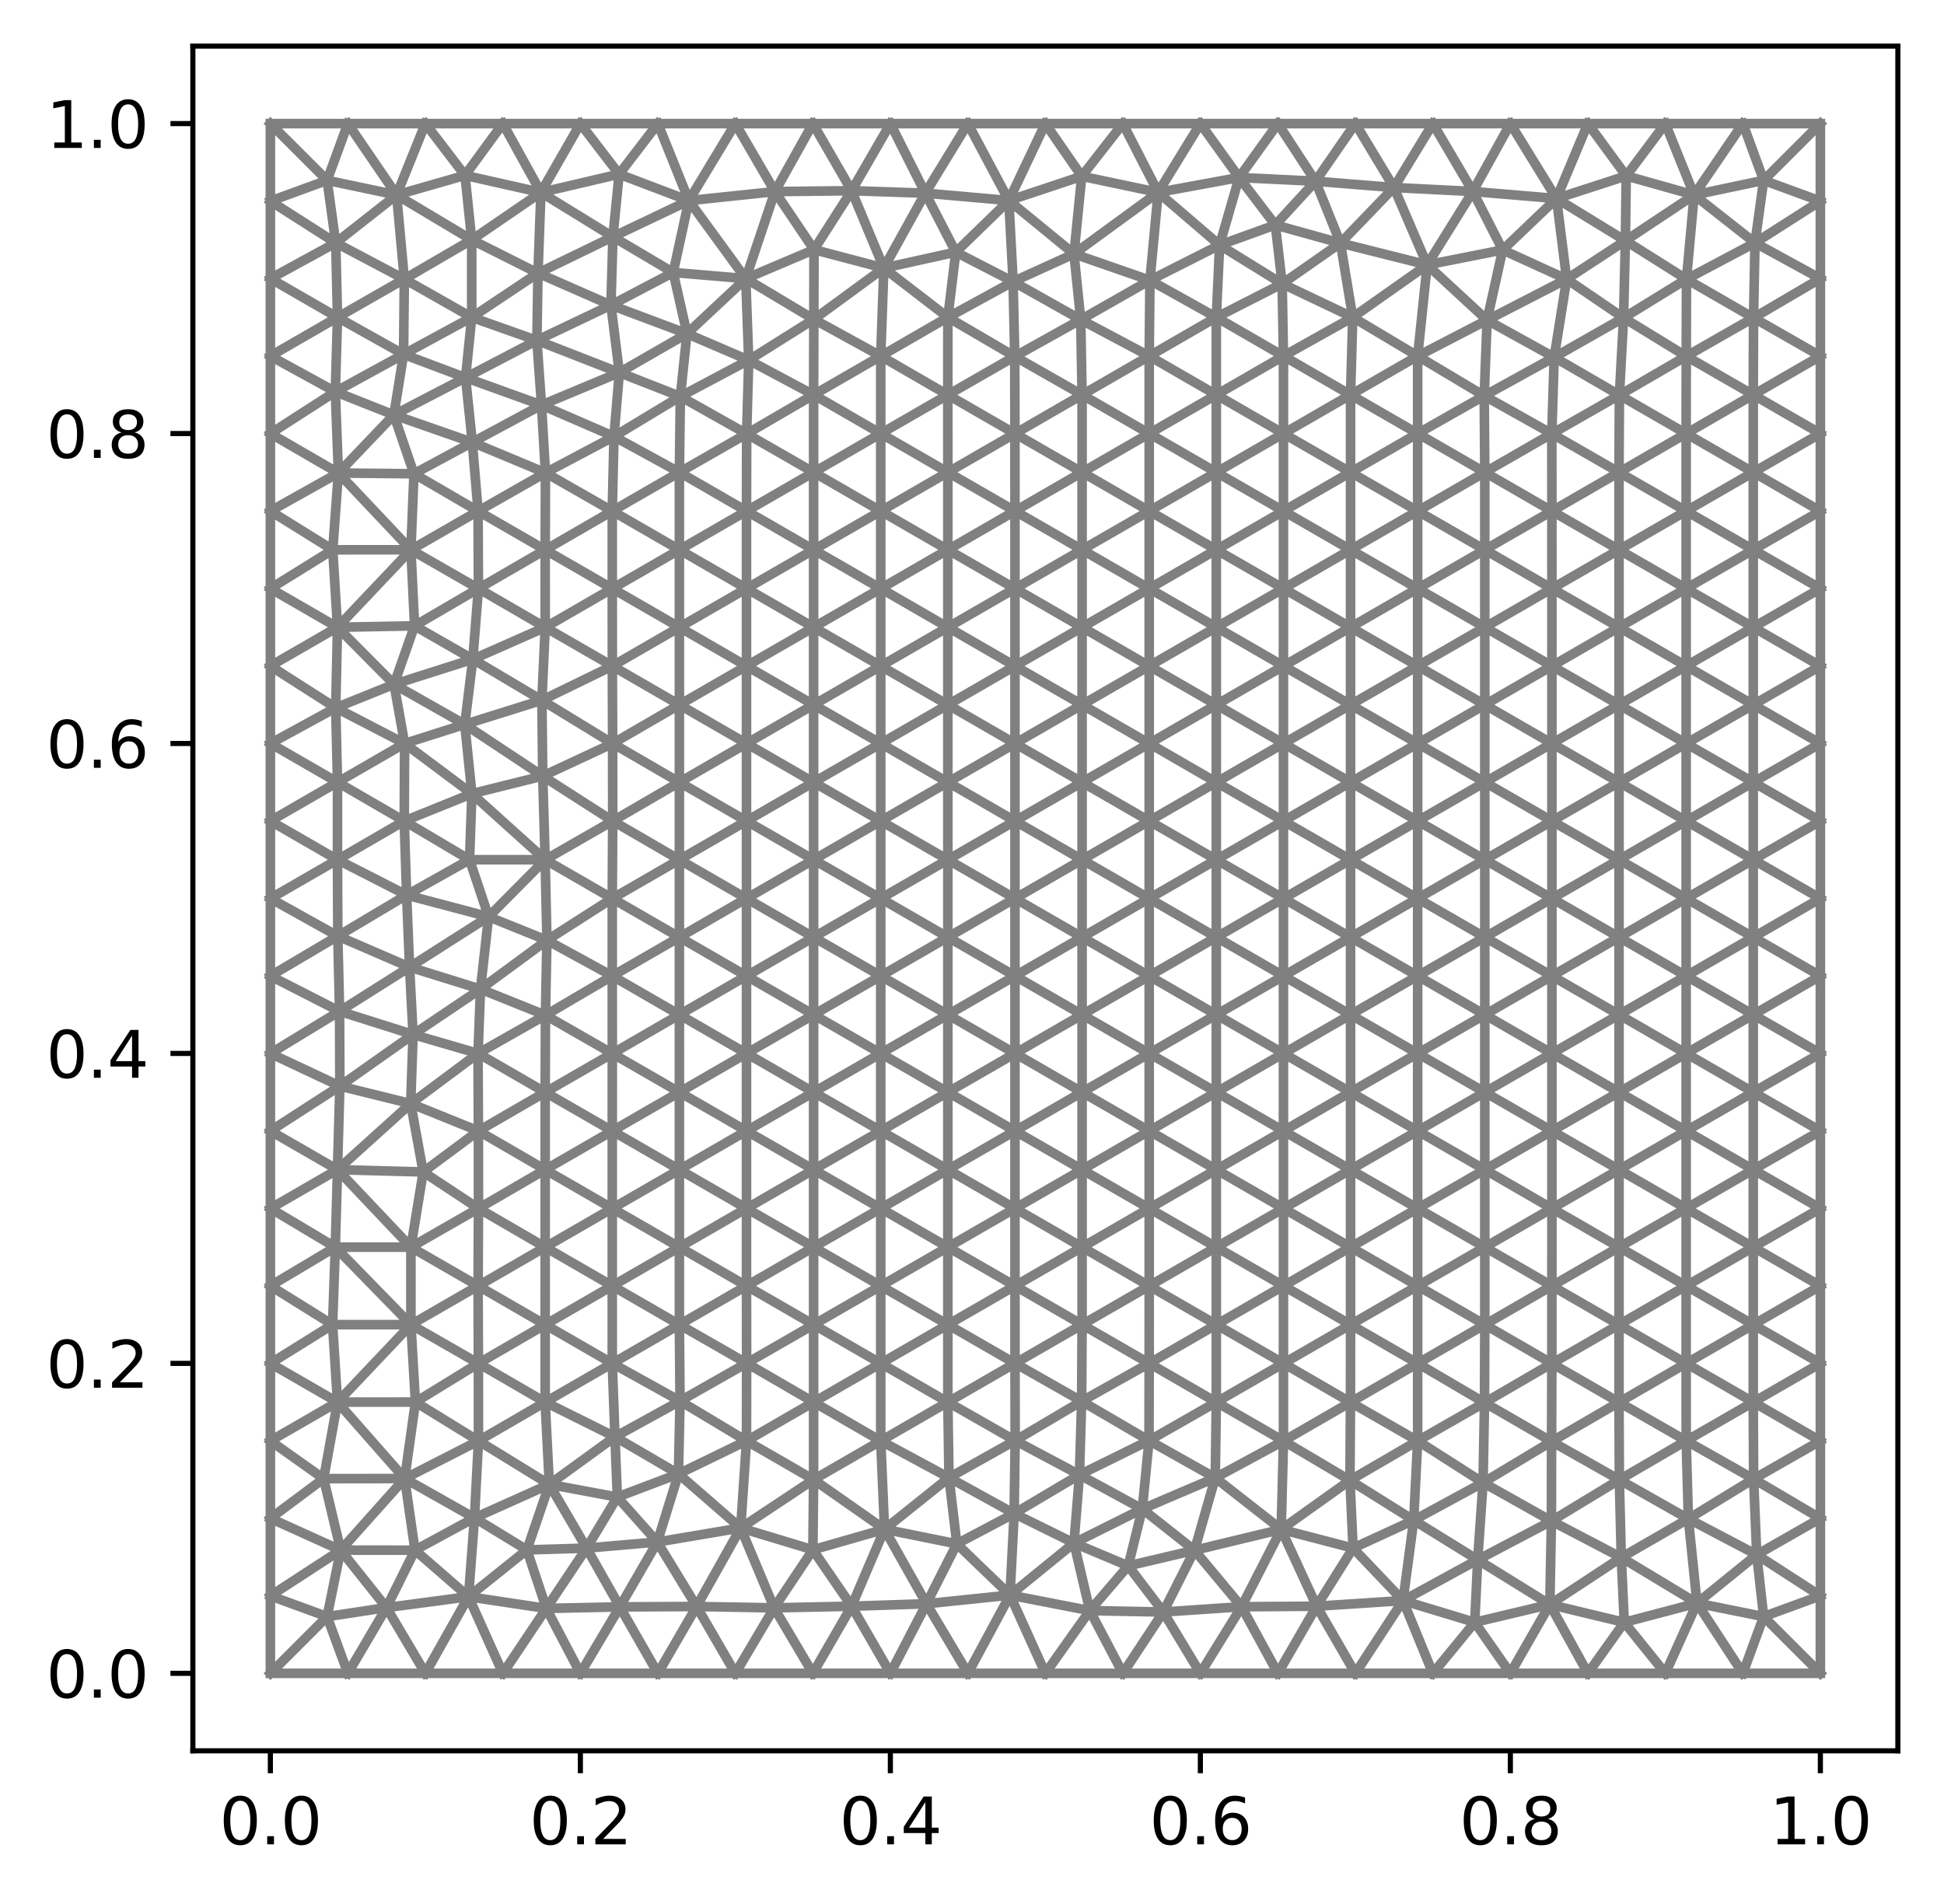 <?xml version="1.0" encoding="utf-8" standalone="no"?>
<!DOCTYPE svg PUBLIC "-//W3C//DTD SVG 1.1//EN"
  "http://www.w3.org/Graphics/SVG/1.1/DTD/svg11.dtd">
<svg xmlns:xlink="http://www.w3.org/1999/xlink" width="303.415pt" height="297.19pt" viewBox="0 0 303.415 297.19" xmlns="http://www.w3.org/2000/svg" version="1.1">
 <defs>
  <style type="text/css">*{stroke-linejoin: round; stroke-linecap: butt}</style>
 </defs>
 <g id="figure_1">
  <g id="patch_1">
   <path d="M 0 297.19 
L 303.415 297.19 
L 303.415 0 
L 0 0 
z
" style="fill: #ffffff"/>
  </g>
  <g id="axes_1">
   <g id="patch_2">
    <path d="M 30.103 273.312 
L 296.215 273.312 
L 296.215 7.2 
L 30.103 7.2 
z
" style="fill: #ffffff"/>
   </g>
   <g id="line2d_1">
    <path d="M 54.295 19.296 
L 42.199 19.296 
M 66.391 19.296 
L 54.295 19.296 
M 78.487 19.296 
L 66.391 19.296 
M 90.583 19.296 
L 78.487 19.296 
M 102.679 19.296 
L 90.583 19.296 
M 114.775 19.296 
L 102.679 19.296 
M 126.871 19.296 
L 114.775 19.296 
M 138.967 19.296 
L 126.871 19.296 
M 151.063 19.296 
L 138.967 19.296 
M 163.159 19.296 
L 151.063 19.296 
M 175.255 19.296 
L 163.159 19.296 
M 187.351 19.296 
L 175.255 19.296 
M 199.447 19.296 
L 187.351 19.296 
M 211.543 19.296 
L 199.447 19.296 
M 223.639 19.296 
L 211.543 19.296 
M 235.735 19.296 
L 223.639 19.296 
M 247.831 19.296 
L 235.735 19.296 
M 259.927 19.296 
L 247.831 19.296 
M 272.023 19.296 
L 284.119 19.296 
M 272.023 19.296 
L 259.927 19.296 
M 284.119 31.392 
L 284.119 19.296 
M 284.119 43.488 
L 284.119 31.392 
M 284.119 55.584 
L 284.119 43.488 
M 284.119 67.68 
L 284.119 55.584 
M 284.119 79.776 
L 284.119 67.68 
M 284.119 91.872 
L 284.119 79.776 
M 284.119 103.968 
L 284.119 91.872 
M 284.119 116.064 
L 284.119 103.968 
M 284.119 128.16 
L 284.119 116.064 
M 284.119 140.256 
L 284.119 128.16 
M 284.119 152.352 
L 284.119 140.256 
M 284.119 164.448 
L 284.119 152.352 
M 284.119 176.544 
L 284.119 164.448 
M 284.119 188.64 
L 284.119 176.544 
M 284.119 200.736 
L 284.119 188.64 
M 284.119 212.832 
L 284.119 200.736 
M 284.119 224.928 
L 284.119 212.832 
M 284.119 237.024 
L 284.119 224.928 
M 284.119 249.12 
L 284.119 261.216 
M 284.119 249.12 
L 284.119 237.024 
M 272.023 261.216 
L 284.119 261.216 
M 259.927 261.216 
L 272.023 261.216 
M 247.831 261.216 
L 259.927 261.216 
M 235.735 261.216 
L 247.831 261.216 
M 223.639 261.216 
L 235.735 261.216 
M 211.543 261.216 
L 223.639 261.216 
M 199.447 261.216 
L 211.543 261.216 
M 187.351 261.216 
L 199.447 261.216 
M 175.255 261.216 
L 187.351 261.216 
M 163.159 261.216 
L 175.255 261.216 
M 151.063 261.216 
L 163.159 261.216 
M 138.967 261.216 
L 151.063 261.216 
M 126.871 261.216 
L 138.967 261.216 
M 114.775 261.216 
L 126.871 261.216 
M 102.679 261.216 
L 114.775 261.216 
M 90.583 261.216 
L 102.679 261.216 
M 78.487 261.216 
L 90.583 261.216 
M 66.391 261.216 
L 78.487 261.216 
M 54.295 261.216 
L 42.199 261.216 
M 54.295 261.216 
L 66.391 261.216 
M 42.199 249.12 
L 42.199 261.216 
M 42.199 237.024 
L 42.199 249.12 
M 42.199 224.928 
L 42.199 237.024 
M 42.199 212.832 
L 42.199 224.928 
M 42.199 200.736 
L 42.199 212.832 
M 42.199 188.64 
L 42.199 200.736 
M 42.199 176.544 
L 42.199 188.64 
M 42.199 164.448 
L 42.199 176.544 
M 42.199 152.352 
L 42.199 164.448 
M 42.199 140.256 
L 42.199 152.352 
M 42.199 128.16 
L 42.199 140.256 
M 42.199 116.064 
L 42.199 128.16 
M 42.199 103.968 
L 42.199 116.064 
M 42.199 91.872 
L 42.199 103.968 
M 42.199 79.776 
L 42.199 91.872 
M 42.199 67.68 
L 42.199 79.776 
M 42.199 55.584 
L 42.199 67.68 
M 42.199 43.488 
L 42.199 55.584 
M 42.199 31.392 
L 42.199 19.296 
M 42.199 31.392 
L 42.199 43.488 
M 273.644 146.304 
L 284.119 140.256 
M 273.644 146.304 
L 284.119 152.352 
M 157.641 249.007 
L 163.159 261.216 
M 157.641 249.007 
L 151.063 261.216 
M 52.675 134.208 
L 42.199 140.256 
M 52.675 134.208 
L 42.199 128.16 
M 168.832 27.519 
L 163.159 19.296 
M 168.832 27.519 
L 175.255 19.296 
M 205.495 250.741 
L 211.543 261.216 
M 205.495 250.741 
L 199.447 261.216 
M 273.644 97.92 
L 284.119 91.872 
M 273.644 97.92 
L 284.119 103.968 
M 52.675 182.592 
L 42.199 188.64 
M 52.675 182.592 
L 42.199 176.544 
M 120.948 29.909 
L 114.775 19.296 
M 120.948 29.909 
L 126.871 19.296 
M 273.644 182.592 
L 284.119 176.544 
M 273.644 182.592 
L 284.119 188.64 
M 120.823 250.994 
L 126.871 261.216 
M 120.823 250.994 
L 114.775 261.216 
M 205.319 28.29 
L 199.447 19.296 
M 205.319 28.29 
L 211.543 19.296 
M 52.675 97.92 
L 42.199 103.968 
M 52.675 97.92 
L 42.199 91.872 
M 273.644 61.632 
L 284.119 55.584 
M 273.644 61.632 
L 284.119 67.68 
M 241.894 250.468 
L 247.831 261.216 
M 241.894 250.468 
L 235.735 261.216 
M 85.269 251.084 
L 90.583 261.216 
M 85.269 251.084 
L 78.487 261.216 
M 52.338 61.148 
L 42.199 67.68 
M 52.338 61.148 
L 42.199 55.584 
M 273.644 218.88 
L 284.119 212.832 
M 273.644 218.88 
L 284.119 224.928 
M 242.935 30.991 
L 235.735 19.296 
M 242.935 30.991 
L 247.831 19.296 
M 84.424 30.044 
L 78.487 19.296 
M 84.424 30.044 
L 90.583 19.296 
M 52.675 218.88 
L 42.199 224.928 
M 52.675 218.88 
L 42.199 212.832 
M 53 157.868 
L 42.199 164.448 
M 53 157.868 
L 42.199 152.352 
M 144.421 30.151 
L 138.967 19.296 
M 144.421 30.151 
L 151.063 19.296 
M 181.568 251.643 
L 187.351 261.216 
M 181.568 251.643 
L 175.255 261.216 
M 273.644 122.112 
L 284.119 116.064 
M 273.644 122.112 
L 284.119 128.16 
M 273.914 37.908 
L 284.119 31.392 
M 273.914 37.908 
L 284.119 43.488 
M 264.864 250.261 
L 272.023 261.216 
M 264.864 250.261 
L 259.927 261.216 
M 60.323 250.957 
L 66.391 261.216 
M 60.323 250.957 
L 54.295 261.216 
M 52.404 37.908 
L 42.199 43.488 
M 52.404 37.908 
L 42.199 31.392 
M 273.644 158.4 
L 284.119 152.352 
M 273.644 158.4 
L 284.119 164.448 
M 273.644 158.4 
L 273.644 146.304 
M 263.168 152.352 
L 273.644 146.304 
M 263.168 152.352 
L 273.644 158.4 
M 263.168 164.448 
L 273.644 158.4 
M 263.168 164.448 
L 263.168 152.352 
M 252.693 158.4 
L 263.168 152.352 
M 252.693 158.4 
L 263.168 164.448 
M 252.693 146.304 
L 263.168 152.352 
M 252.693 146.304 
L 252.693 158.4 
M 242.217 152.352 
L 252.693 158.4 
M 242.217 152.352 
L 252.693 146.304 
M 242.217 140.256 
L 252.693 146.304 
M 242.217 140.256 
L 242.217 152.352 
M 231.742 146.304 
L 242.217 152.352 
M 231.742 146.304 
L 242.217 140.256 
M 231.742 134.208 
L 242.217 140.256 
M 231.742 134.208 
L 231.742 146.304 
M 221.266 140.256 
L 231.742 146.304 
M 221.266 140.256 
L 231.742 134.208 
M 221.266 152.352 
L 231.742 146.304 
M 221.266 152.352 
L 221.266 140.256 
M 210.791 146.304 
L 221.266 140.256 
M 210.791 146.304 
L 221.266 152.352 
M 210.791 134.208 
L 221.266 140.256 
M 210.791 134.208 
L 210.791 146.304 
M 200.316 140.256 
L 210.791 146.304 
M 200.316 140.256 
L 210.791 134.208 
M 200.316 128.16 
L 210.791 134.208 
M 200.316 128.16 
L 200.316 140.256 
M 189.84 134.208 
L 200.316 140.256 
M 189.84 134.208 
L 200.316 128.16 
M 189.84 146.304 
L 200.316 140.256 
M 189.84 146.304 
L 189.84 134.208 
M 179.365 140.256 
L 189.84 134.208 
M 179.365 140.256 
L 189.84 146.304 
M 179.365 128.16 
L 189.84 134.208 
M 179.365 128.16 
L 179.365 140.256 
M 168.889 134.208 
L 179.365 140.256 
M 168.889 134.208 
L 179.365 128.16 
M 168.889 146.304 
L 179.365 140.256 
M 168.889 146.304 
L 168.889 134.208 
M 158.414 140.256 
L 168.889 134.208 
M 158.414 140.256 
L 168.889 146.304 
M 158.414 152.352 
L 168.889 146.304 
M 158.414 152.352 
L 158.414 140.256 
M 158.414 128.16 
L 168.889 134.208 
M 158.414 128.16 
L 158.414 140.256 
M 147.938 146.304 
L 158.414 140.256 
M 147.938 146.304 
L 158.414 152.352 
M 147.938 158.4 
L 158.414 152.352 
M 147.938 158.4 
L 147.938 146.304 
M 158.414 164.448 
L 158.414 152.352 
M 158.414 164.448 
L 147.938 158.4 
M 147.938 170.496 
L 147.938 158.4 
M 147.938 170.496 
L 158.414 164.448 
M 137.463 152.352 
L 147.938 146.304 
M 137.463 152.352 
L 147.938 158.4 
M 158.414 176.544 
L 158.414 164.448 
M 158.414 176.544 
L 147.938 170.496 
M 147.938 182.592 
L 147.938 170.496 
M 147.938 182.592 
L 158.414 176.544 
M 158.414 188.64 
L 158.414 176.544 
M 158.414 188.64 
L 147.938 182.592 
M 147.938 194.688 
L 147.938 182.592 
M 147.938 194.688 
L 158.414 188.64 
M 137.463 188.64 
L 147.938 182.592 
M 137.463 188.64 
L 147.938 194.688 
M 168.889 182.592 
L 158.414 176.544 
M 168.889 182.592 
L 158.414 188.64 
M 168.889 194.688 
L 158.414 188.64 
M 168.889 194.688 
L 168.889 182.592 
M 179.365 188.64 
L 168.889 182.592 
M 179.365 188.64 
L 168.889 194.688 
M 179.365 200.736 
L 168.889 194.688 
M 179.365 200.736 
L 179.365 188.64 
M 189.84 194.688 
L 179.365 188.64 
M 189.84 194.688 
L 179.365 200.736 
M 137.463 200.736 
L 147.938 194.688 
M 137.463 200.736 
L 137.463 188.64 
M 126.987 194.688 
L 137.463 188.64 
M 126.987 194.688 
L 137.463 200.736 
M 210.791 122.112 
L 210.791 134.208 
M 210.791 122.112 
L 200.316 128.16 
M 200.316 116.064 
L 200.316 128.16 
M 200.316 116.064 
L 210.791 122.112 
M 210.791 110.016 
L 210.791 122.112 
M 210.791 110.016 
L 200.316 116.064 
M 200.316 103.968 
L 200.316 116.064 
M 200.316 103.968 
L 210.791 110.016 
M 210.791 97.92 
L 210.791 110.016 
M 210.791 97.92 
L 200.316 103.968 
M 200.316 91.872 
L 200.316 103.968 
M 200.316 91.872 
L 210.791 97.92 
M 210.791 85.824 
L 210.791 97.92 
M 210.791 85.824 
L 200.316 91.872 
M 200.316 79.776 
L 200.316 91.872 
M 200.316 79.776 
L 210.791 85.824 
M 189.84 85.824 
L 200.316 91.872 
M 189.84 85.824 
L 200.316 79.776 
M 137.463 140.256 
L 147.938 146.304 
M 137.463 140.256 
L 137.463 152.352 
M 126.987 146.304 
L 137.463 152.352 
M 126.987 146.304 
L 137.463 140.256 
M 126.987 134.208 
L 137.463 140.256 
M 126.987 134.208 
L 126.987 146.304 
M 116.512 140.256 
L 126.987 146.304 
M 116.512 140.256 
L 126.987 134.208 
M 116.512 128.16 
L 126.987 134.208 
M 116.512 128.16 
L 116.512 140.256 
M 106.037 134.208 
L 116.512 140.256 
M 106.037 134.208 
L 116.512 128.16 
M 106.037 146.304 
L 116.512 140.256 
M 106.037 146.304 
L 106.037 134.208 
M 106.037 122.112 
L 116.512 128.16 
M 106.037 122.112 
L 106.037 134.208 
M 116.512 116.064 
L 116.512 128.16 
M 116.512 116.064 
L 106.037 122.112 
M 106.037 110.016 
L 106.037 122.112 
M 106.037 110.016 
L 116.512 116.064 
M 116.512 103.968 
L 116.512 116.064 
M 116.512 103.968 
L 106.037 110.016 
M 106.037 97.92 
L 106.037 110.016 
M 106.037 97.92 
L 116.512 103.968 
M 116.512 91.872 
L 116.512 103.968 
M 116.512 91.872 
L 106.037 97.92 
M 106.037 85.824 
L 106.037 97.92 
M 106.037 85.824 
L 116.512 91.872 
M 116.512 79.776 
L 116.512 91.872 
M 116.512 79.776 
L 106.037 85.824 
M 126.987 85.824 
L 116.512 91.872 
M 126.987 85.824 
L 116.512 79.776 
M 242.217 164.448 
L 252.693 158.4 
M 242.217 164.448 
L 242.217 152.352 
M 221.266 103.968 
L 210.791 110.016 
M 221.266 103.968 
L 210.791 97.92 
M 210.791 73.728 
L 210.791 85.824 
M 210.791 73.728 
L 200.316 79.776 
M 221.266 79.776 
L 210.791 85.824 
M 221.266 79.776 
L 210.791 73.728 
M 106.037 73.728 
L 106.037 85.824 
M 106.037 73.728 
L 116.512 79.776 
M 95.561 79.776 
L 106.037 85.824 
M 95.561 79.776 
L 106.037 73.728 
M 95.618 116.064 
L 106.037 122.112 
M 95.618 116.064 
L 106.037 110.016 
M 189.84 73.728 
L 200.316 79.776 
M 189.84 73.728 
L 189.84 85.824 
M 179.365 79.776 
L 189.84 85.824 
M 179.365 79.776 
L 189.84 73.728 
M 126.987 73.728 
L 116.512 79.776 
M 126.987 73.728 
L 126.987 85.824 
M 189.84 206.784 
L 179.365 200.736 
M 189.84 206.784 
L 189.84 194.688 
M 200.316 200.736 
L 189.84 194.688 
M 200.316 200.736 
L 189.84 206.784 
M 168.889 206.784 
L 168.889 194.688 
M 168.889 206.784 
L 179.365 200.736 
M 126.987 206.784 
L 137.463 200.736 
M 126.987 206.784 
L 126.987 194.688 
M 116.512 200.736 
L 126.987 194.688 
M 116.512 200.736 
L 126.987 206.784 
M 116.512 188.64 
L 126.987 194.688 
M 116.512 188.64 
L 116.512 200.736 
M 106.037 194.688 
L 116.512 200.736 
M 106.037 194.688 
L 116.512 188.64 
M 106.037 206.784 
L 116.512 200.736 
M 106.037 206.784 
L 106.037 194.688 
M 95.561 200.736 
L 106.037 194.688 
M 95.561 200.736 
L 106.037 206.784 
M 95.561 188.64 
L 106.037 194.688 
M 95.561 188.64 
L 95.561 200.736 
M 95.561 140.256 
L 106.037 134.208 
M 95.561 140.256 
L 106.037 146.304 
M 221.266 67.68 
L 210.791 73.728 
M 221.266 67.68 
L 221.266 79.776 
M 231.742 73.728 
L 221.266 79.776 
M 231.742 73.728 
L 221.266 67.68 
M 137.463 212.832 
L 137.463 200.736 
M 137.463 212.832 
L 126.987 206.784 
M 210.791 158.4 
L 221.266 152.352 
M 210.791 158.4 
L 210.791 146.304 
M 137.463 79.776 
L 126.987 85.824 
M 137.463 79.776 
L 126.987 73.728 
M 137.463 91.872 
L 126.987 85.824 
M 137.463 91.872 
L 137.463 79.776 
M 95.561 212.832 
L 106.037 206.784 
M 95.561 212.832 
L 95.561 200.736 
M 95.828 68.142 
L 106.037 73.728 
M 95.828 68.142 
L 95.561 79.776 
M 179.365 67.68 
L 189.84 73.728 
M 179.365 67.68 
L 179.365 79.776 
M 200.316 212.832 
L 189.84 206.784 
M 200.316 212.832 
L 200.316 200.736 
M 210.791 206.784 
L 200.316 200.736 
M 210.791 206.784 
L 200.316 212.832 
M 137.463 67.68 
L 126.987 73.728 
M 137.463 67.68 
L 137.463 79.776 
M 210.791 194.688 
L 200.316 200.736 
M 210.791 194.688 
L 210.791 206.784 
M 221.266 200.736 
L 210.791 206.784 
M 221.266 200.736 
L 210.791 194.688 
M 221.266 212.832 
L 210.791 206.784 
M 221.266 212.832 
L 221.266 200.736 
M 231.742 206.784 
L 221.266 200.736 
M 231.742 206.784 
L 221.266 212.832 
M 179.365 91.872 
L 189.84 85.824 
M 179.365 91.872 
L 179.365 79.776 
M 95.561 152.352 
L 106.037 146.304 
M 95.561 152.352 
L 95.561 140.256 
M 242.217 128.16 
L 242.217 140.256 
M 242.217 128.16 
L 231.742 134.208 
M 85.086 206.784 
L 95.561 200.736 
M 85.086 206.784 
L 95.561 212.832 
M 85.13 73.805 
L 95.561 79.776 
M 85.13 73.805 
L 95.828 68.142 
M 85.093 85.837 
L 95.561 79.776 
M 85.093 85.837 
L 85.13 73.805 
M 85.36 146.78 
L 95.561 140.256 
M 85.36 146.78 
L 95.561 152.352 
M 85.131 158.479 
L 95.561 152.352 
M 85.131 158.479 
L 85.36 146.78 
M 189.84 61.632 
L 189.84 73.728 
M 189.84 61.632 
L 179.365 67.68 
M 106.137 218.706 
L 106.037 206.784 
M 106.137 218.706 
L 95.561 212.832 
M 106.185 61.889 
L 106.037 73.728 
M 106.185 61.889 
L 95.828 68.142 
M 85.086 218.88 
L 95.561 212.832 
M 85.086 218.88 
L 85.086 206.784 
M 84.517 63.231 
L 95.828 68.142 
M 84.517 63.231 
L 85.13 73.805 
M 231.697 218.958 
L 221.266 212.832 
M 231.697 218.958 
L 231.742 206.784 
M 231.652 61.787 
L 221.266 67.68 
M 231.652 61.787 
L 231.742 73.728 
M 189.84 218.88 
L 189.84 206.784 
M 189.84 218.88 
L 200.316 212.832 
M 242.21 212.845 
L 231.742 206.784 
M 242.21 212.845 
L 231.697 218.958 
M 242.216 200.738 
L 231.742 206.784 
M 242.216 200.738 
L 242.21 212.845 
M 179.365 176.544 
L 168.889 182.592 
M 179.365 176.544 
L 179.365 188.64 
M 221.266 188.64 
L 210.791 194.688 
M 221.266 188.64 
L 221.266 200.736 
M 126.987 158.4 
L 137.463 152.352 
M 126.987 158.4 
L 126.987 146.304 
M 168.889 85.824 
L 179.365 79.776 
M 168.889 85.824 
L 179.365 91.872 
M 168.889 97.92 
L 179.365 91.872 
M 168.889 97.92 
L 168.889 85.824 
M 242.202 67.706 
L 231.742 73.728 
M 242.202 67.706 
L 231.652 61.787 
M 242.215 79.78 
L 231.742 73.728 
M 242.215 79.78 
L 242.202 67.706 
M 74.619 79.791 
L 85.13 73.805 
M 74.619 79.791 
L 85.093 85.837 
M 221.266 224.928 
L 221.266 212.832 
M 221.266 224.928 
L 231.697 218.958 
M 221.266 55.584 
L 221.266 67.68 
M 221.266 55.584 
L 231.652 61.787 
M 179.365 55.584 
L 179.365 67.68 
M 179.365 55.584 
L 189.84 61.632 
M 168.889 61.632 
L 179.365 67.68 
M 168.889 61.632 
L 179.365 55.584 
M 242.164 225.021 
L 231.697 218.958 
M 242.164 225.021 
L 242.21 212.845 
M 242.571 55.769 
L 231.652 61.787 
M 242.571 55.769 
L 242.202 67.706 
M 252.691 206.787 
L 242.21 212.845 
M 252.691 206.787 
L 242.216 200.738 
M 210.791 182.592 
L 210.791 194.688 
M 210.791 182.592 
L 221.266 188.64 
M 126.987 110.016 
L 116.512 116.064 
M 126.987 110.016 
L 116.512 103.968 
M 106.037 158.4 
L 106.037 146.304 
M 106.037 158.4 
L 95.561 152.352 
M 221.266 164.448 
L 221.266 152.352 
M 221.266 164.448 
L 210.791 158.4 
M 126.987 61.632 
L 126.987 73.728 
M 126.987 61.632 
L 137.463 67.68 
M 137.463 55.584 
L 137.463 67.68 
M 137.463 55.584 
L 126.987 61.632 
M 189.84 110.016 
L 200.316 116.064 
M 189.84 110.016 
L 200.316 103.968 
M 137.463 128.16 
L 137.463 140.256 
M 137.463 128.16 
L 126.987 134.208 
M 200.322 224.939 
L 200.316 212.832 
M 200.322 224.939 
L 189.84 218.88 
M 85.086 134.208 
L 95.561 140.256 
M 85.086 134.208 
L 85.36 146.78 
M 126.987 218.88 
L 126.987 206.784 
M 126.987 218.88 
L 137.463 212.832 
M 137.463 224.928 
L 137.463 212.832 
M 137.463 224.928 
L 126.987 218.88 
M 147.938 218.88 
L 137.463 212.832 
M 147.938 218.88 
L 137.463 224.928 
M 147.938 73.728 
L 137.463 79.776 
M 147.938 73.728 
L 137.463 67.68 
M 252.692 194.689 
L 242.216 200.738 
M 252.692 194.689 
L 252.691 206.787 
M 242.217 188.64 
L 242.216 200.738 
M 242.217 188.64 
L 252.692 194.689 
M 252.69 73.733 
L 242.202 67.706 
M 252.69 73.733 
L 242.215 79.78 
M 252.692 85.826 
L 242.215 79.78 
M 252.692 85.826 
L 252.69 73.733 
M 242.217 91.873 
L 242.215 79.78 
M 242.217 91.873 
L 252.692 85.826 
M 252.693 97.92 
L 252.692 85.826 
M 252.693 97.92 
L 242.217 91.873 
M 242.217 103.968 
L 242.217 91.873 
M 242.217 103.968 
L 252.693 97.92 
M 252.693 110.016 
L 252.693 97.92 
M 252.693 110.016 
L 242.217 103.968 
M 74.67 91.877 
L 85.093 85.837 
M 74.67 91.877 
L 74.619 79.791 
M 189.84 49.536 
L 189.84 61.632 
M 189.84 49.536 
L 179.365 55.584 
M 74.992 154.404 
L 85.36 146.78 
M 74.992 154.404 
L 85.131 158.479 
M 74.61 164.448 
L 85.131 158.479 
M 74.61 164.448 
L 74.992 154.404 
M 74.667 212.832 
L 85.086 206.784 
M 74.667 212.832 
L 85.086 218.88 
M 74.677 224.928 
L 85.086 218.88 
M 74.677 224.928 
L 74.667 212.832 
M 74.62 200.736 
L 85.086 206.784 
M 74.62 200.736 
L 74.667 212.832 
M 148.115 230.669 
L 137.463 224.928 
M 148.115 230.669 
L 147.938 218.88 
M 158.443 224.877 
L 147.938 218.88 
M 158.443 224.877 
L 148.115 230.669 
M 138.053 238.724 
L 137.463 224.928 
M 138.053 238.724 
L 148.115 230.669 
M 189.676 230.692 
L 189.84 218.88 
M 189.676 230.692 
L 200.322 224.939 
M 179.337 224.881 
L 189.84 218.88 
M 179.337 224.881 
L 189.676 230.692 
M 231.742 122.112 
L 231.742 134.208 
M 231.742 122.112 
L 242.217 128.16 
M 200.316 55.584 
L 189.84 61.632 
M 200.316 55.584 
L 189.84 49.536 
M 85.097 97.923 
L 85.093 85.837 
M 85.097 97.923 
L 74.67 91.877 
M 73.796 102.913 
L 74.67 91.877 
M 73.796 102.913 
L 85.097 97.923 
M 85.093 170.509 
L 85.131 158.479 
M 85.093 170.509 
L 74.61 164.448 
M 74.668 176.546 
L 74.61 164.448 
M 74.668 176.546 
L 85.093 170.509 
M 158.414 91.872 
L 168.889 85.824 
M 158.414 91.872 
L 168.889 97.92 
M 158.414 103.968 
L 168.889 97.92 
M 158.414 103.968 
L 158.414 91.872 
M 168.889 110.016 
L 168.889 97.92 
M 168.889 110.016 
L 158.414 103.968 
M 263.168 200.737 
L 252.691 206.787 
M 263.168 200.737 
L 252.692 194.689 
M 252.693 182.592 
L 252.692 194.689 
M 252.693 182.592 
L 242.217 188.64 
M 263.168 79.777 
L 252.69 73.733 
M 263.168 79.777 
L 252.692 85.826 
M 127.021 49.842 
L 126.987 61.632 
M 127.021 49.842 
L 137.463 55.584 
M 85.735 231.722 
L 85.086 218.88 
M 85.735 231.722 
L 74.677 224.928 
M 168.678 49.901 
L 179.365 55.584 
M 168.678 49.901 
L 168.889 61.632 
M 158.379 55.645 
L 168.889 61.632 
M 158.379 55.645 
L 168.678 49.901 
M 74.054 236.954 
L 74.677 224.928 
M 74.054 236.954 
L 85.735 231.722 
M 158.122 43.961 
L 168.678 49.901 
M 158.122 43.961 
L 158.379 55.645 
M 64.135 206.784 
L 52.675 218.88 
M 64.135 206.784 
L 74.667 212.832 
M 64.135 206.784 
L 74.62 200.736 
M 64.135 85.824 
L 52.675 97.92 
M 64.135 85.824 
L 74.619 79.791 
M 64.135 85.824 
L 74.67 91.877 
M 64.103 172.276 
L 52.675 182.592 
M 64.103 172.276 
L 74.61 164.448 
M 64.103 172.276 
L 74.668 176.546 
M 63.165 230.807 
L 52.675 218.88 
M 63.165 230.807 
L 74.677 224.928 
M 63.165 230.807 
L 74.054 236.954 
M 64.608 73.958 
L 74.619 79.791 
M 64.608 73.958 
L 64.135 85.824 
M 64.135 194.688 
L 52.675 182.592 
M 64.135 194.688 
L 74.62 200.736 
M 64.135 194.688 
L 64.135 206.784 
M 137.948 41.842 
L 144.421 30.151 
M 137.948 41.842 
L 137.463 55.584 
M 137.948 41.842 
L 127.021 49.842 
M 199.966 238.746 
L 205.495 250.741 
M 199.966 238.746 
L 200.322 224.939 
M 199.966 238.746 
L 189.676 230.692 
M 200.12 44.294 
L 189.84 49.536 
M 200.12 44.294 
L 200.316 55.584 
M 190.355 38.259 
L 189.84 49.536 
M 190.355 38.259 
L 200.12 44.294 
M 178.287 235.562 
L 189.676 230.692 
M 178.287 235.562 
L 179.337 224.881 
M 158.286 236.274 
L 157.641 249.007 
M 158.286 236.274 
L 148.115 230.669 
M 158.286 236.274 
L 158.443 224.877 
M 263.168 212.833 
L 273.644 218.88 
M 263.168 212.833 
L 252.691 206.787 
M 263.168 212.833 
L 263.168 200.737 
M 273.644 170.496 
L 284.119 164.448 
M 273.644 170.496 
L 284.119 176.544 
M 273.644 170.496 
L 273.644 182.592 
M 273.644 170.496 
L 273.644 158.4 
M 273.644 170.496 
L 263.168 164.448 
M 144.607 250.356 
L 151.063 261.216 
M 144.607 250.356 
L 138.967 261.216 
M 144.607 250.356 
L 157.641 249.007 
M 144.607 250.356 
L 138.053 238.724 
M 132.919 250.741 
L 138.967 261.216 
M 132.919 250.741 
L 126.871 261.216 
M 132.919 250.741 
L 120.823 250.994 
M 132.919 250.741 
L 138.053 238.724 
M 132.919 250.741 
L 144.607 250.356 
M 231.742 97.92 
L 221.266 103.968 
M 231.742 97.92 
L 242.217 91.873 
M 231.742 97.92 
L 242.217 103.968 
M 273.644 134.208 
L 284.119 128.16 
M 273.644 134.208 
L 284.119 140.256 
M 273.644 134.208 
L 273.644 146.304 
M 273.644 134.208 
L 273.644 122.112 
M 263.168 128.16 
L 273.644 122.112 
M 263.168 128.16 
L 273.644 134.208 
M 170.099 251.425 
L 175.255 261.216 
M 170.099 251.425 
L 163.159 261.216 
M 170.099 251.425 
L 157.641 249.007 
M 170.099 251.425 
L 181.568 251.643 
M 158.419 212.823 
L 168.889 206.784 
M 158.419 212.823 
L 147.938 218.88 
M 158.419 212.823 
L 158.443 224.877 
M 52.675 122.112 
L 42.199 128.16 
M 52.675 122.112 
L 42.199 116.064 
M 52.675 122.112 
L 52.675 134.208 
M 63.093 128.16 
L 52.675 134.208 
M 63.093 128.16 
L 52.675 122.112 
M 63.15 116.064 
L 52.675 122.112 
M 63.15 116.064 
L 63.093 128.16 
M 73.653 123.898 
L 85.086 134.208 
M 73.653 123.898 
L 63.093 128.16 
M 73.653 123.898 
L 63.15 116.064 
M 63.466 139.724 
L 52.675 134.208 
M 63.466 139.724 
L 63.093 128.16 
M 242.217 116.064 
L 242.217 128.16 
M 242.217 116.064 
L 242.217 103.968 
M 242.217 116.064 
L 252.693 110.016 
M 242.217 116.064 
L 231.742 122.112 
M 210.791 170.496 
L 210.791 158.4 
M 210.791 170.496 
L 210.791 182.592 
M 210.791 170.496 
L 221.266 164.448 
M 200.316 164.448 
L 210.791 158.4 
M 200.316 164.448 
L 210.791 170.496 
M 200.316 176.544 
L 210.791 182.592 
M 200.316 176.544 
L 210.791 170.496 
M 200.316 176.544 
L 200.316 164.448 
M 52.4 110.492 
L 42.199 116.064 
M 52.4 110.492 
L 42.199 103.968 
M 52.4 110.492 
L 52.675 97.92 
M 52.4 110.492 
L 52.675 122.112 
M 52.4 110.492 
L 63.15 116.064 
M 157.46 31.305 
L 151.063 19.296 
M 157.46 31.305 
L 163.159 19.296 
M 157.46 31.305 
L 168.832 27.519 
M 157.46 31.305 
L 144.421 30.151 
M 157.46 31.305 
L 158.122 43.961 
M 52.724 146.127 
L 42.199 152.352 
M 52.724 146.127 
L 42.199 140.256 
M 52.724 146.127 
L 52.675 134.208 
M 52.724 146.127 
L 53 157.868 
M 52.724 146.127 
L 63.466 139.724 
M 221.266 176.544 
L 221.266 188.64 
M 221.266 176.544 
L 210.791 182.592 
M 221.266 176.544 
L 221.266 164.448 
M 221.266 176.544 
L 210.791 170.496 
M 108.727 250.783 
L 114.775 261.216 
M 108.727 250.783 
L 102.679 261.216 
M 108.727 250.783 
L 120.823 250.994 
M 115.606 238.523 
L 120.823 250.994 
M 115.606 238.523 
L 108.727 250.783 
M 102.595 240.72 
L 108.727 250.783 
M 102.595 240.72 
L 115.606 238.523 
M 231.742 110.016 
L 221.266 103.968 
M 231.742 110.016 
L 242.217 103.968 
M 231.742 110.016 
L 231.742 122.112 
M 231.742 110.016 
L 231.742 97.92 
M 231.742 110.016 
L 242.217 116.064 
M 73.123 249.255 
L 78.487 261.216 
M 73.123 249.255 
L 66.391 261.216 
M 73.123 249.255 
L 85.269 251.084 
M 73.123 249.255 
L 60.323 250.957 
M 73.123 249.255 
L 74.054 236.954 
M 273.689 49.614 
L 284.119 43.488 
M 273.689 49.614 
L 284.119 55.584 
M 273.689 49.614 
L 273.644 61.632 
M 273.689 49.614 
L 273.914 37.908 
M 263.221 43.579 
L 273.914 37.908 
M 263.221 43.579 
L 273.689 49.614 
M 264.417 30.438 
L 259.927 19.296 
M 264.417 30.438 
L 272.023 19.296 
M 264.417 30.438 
L 273.914 37.908 
M 264.417 30.438 
L 263.221 43.579 
M 253.688 37.572 
L 242.935 30.991 
M 253.688 37.572 
L 263.221 43.579 
M 253.688 37.572 
L 264.417 30.438 
M 263.184 55.612 
L 273.644 61.632 
M 263.184 55.612 
L 273.689 49.614 
M 263.184 55.612 
L 263.221 43.579 
M 217.562 29.274 
L 211.543 19.296 
M 217.562 29.274 
L 223.639 19.296 
M 217.562 29.274 
L 205.319 28.29 
M 229.874 29.892 
L 223.639 19.296 
M 229.874 29.892 
L 235.735 19.296 
M 229.874 29.892 
L 242.935 30.991 
M 229.874 29.892 
L 217.562 29.274 
M 234.527 39.017 
L 242.935 30.991 
M 234.527 39.017 
L 229.874 29.892 
M 222.751 41.347 
L 221.266 55.584 
M 222.751 41.347 
L 217.562 29.274 
M 222.751 41.347 
L 229.874 29.892 
M 222.751 41.347 
L 234.527 39.017 
M 273.701 230.877 
L 284.119 224.928 
M 273.701 230.877 
L 284.119 237.024 
M 273.701 230.877 
L 273.644 218.88 
M 263.178 224.912 
L 273.644 218.88 
M 263.178 224.912 
L 263.168 212.833 
M 263.178 224.912 
L 273.701 230.877 
M 263.519 237.096 
L 264.864 250.261 
M 263.519 237.096 
L 273.701 230.877 
M 263.519 237.096 
L 263.178 224.912 
M 252.744 231.001 
L 242.164 225.021 
M 252.744 231.001 
L 263.178 224.912 
M 252.744 231.001 
L 263.519 237.096 
M 253.045 243.135 
L 241.894 250.468 
M 253.045 243.135 
L 264.864 250.261 
M 253.045 243.135 
L 263.519 237.096 
M 253.045 243.135 
L 252.744 231.001 
M 242.142 237.436 
L 241.894 250.468 
M 242.142 237.436 
L 242.164 225.021 
M 242.142 237.436 
L 252.744 231.001 
M 242.142 237.436 
L 253.045 243.135 
M 230.635 243.493 
L 241.894 250.468 
M 230.635 243.493 
L 242.142 237.436 
M 231.472 231.443 
L 231.697 218.958 
M 231.472 231.443 
L 221.266 224.928 
M 231.472 231.443 
L 242.164 225.021 
M 231.472 231.443 
L 242.142 237.436 
M 231.472 231.443 
L 230.635 243.493 
M 220.649 237.318 
L 221.266 224.928 
M 220.649 237.318 
L 230.635 243.493 
M 220.649 237.318 
L 231.472 231.443 
M 210.698 231.087 
L 221.266 224.928 
M 210.698 231.087 
L 200.322 224.939 
M 210.698 231.087 
L 199.966 238.746 
M 210.698 231.087 
L 220.649 237.318 
M 52.675 49.536 
L 42.199 55.584 
M 52.675 49.536 
L 42.199 43.488 
M 52.675 49.536 
L 52.338 61.148 
M 52.675 49.536 
L 52.404 37.908 
M 63.105 43.566 
L 52.404 37.908 
M 63.105 43.566 
L 52.675 49.536 
M 61.902 30.436 
L 54.295 19.296 
M 61.902 30.436 
L 66.391 19.296 
M 61.902 30.436 
L 52.404 37.908 
M 61.902 30.436 
L 63.105 43.566 
M 73.625 37.44 
L 84.424 30.044 
M 73.625 37.44 
L 63.105 43.566 
M 73.625 37.44 
L 61.902 30.436 
M 73.625 49.536 
L 63.105 43.566 
M 73.625 49.536 
L 73.625 37.44 
M 83.965 42.637 
L 84.424 30.044 
M 83.965 42.637 
L 73.625 37.44 
M 83.965 42.637 
L 73.625 49.536 
M 95.662 36.962 
L 84.424 30.044 
M 95.662 36.962 
L 83.965 42.637 
M 95.353 47.636 
L 83.965 42.637 
M 95.353 47.636 
L 95.662 36.962 
M 105.071 42.536 
L 95.662 36.962 
M 105.071 42.536 
L 95.353 47.636 
M 96.742 250.844 
L 102.679 261.216 
M 96.742 250.844 
L 90.583 261.216 
M 96.742 250.844 
L 85.269 251.084 
M 96.742 250.844 
L 108.727 250.783 
M 96.742 250.844 
L 102.595 240.72 
M 263.168 140.256 
L 273.644 146.304 
M 263.168 140.256 
L 263.168 152.352 
M 263.168 140.256 
L 252.693 146.304 
M 263.168 140.256 
L 273.644 134.208 
M 263.168 140.256 
L 263.168 128.16 
M 85.087 194.688 
L 95.561 200.736 
M 85.087 194.688 
L 95.561 188.64 
M 85.087 194.688 
L 85.086 206.784 
M 85.087 194.688 
L 74.62 200.736 
M 189.84 170.496 
L 179.365 176.544 
M 189.84 170.496 
L 200.316 164.448 
M 189.84 170.496 
L 200.316 176.544 
M 126.987 97.92 
L 116.512 103.968 
M 126.987 97.92 
L 116.512 91.872 
M 126.987 97.92 
L 126.987 85.824 
M 126.987 97.92 
L 137.463 91.872 
M 126.987 97.92 
L 126.987 110.016 
M 137.463 103.968 
L 137.463 91.872 
M 137.463 103.968 
L 126.987 110.016 
M 137.463 103.968 
L 126.987 97.92 
M 137.463 116.064 
L 126.987 110.016 
M 137.463 116.064 
L 137.463 128.16 
M 137.463 116.064 
L 137.463 103.968 
M 62.988 55.314 
L 52.338 61.148 
M 62.988 55.314 
L 52.675 49.536 
M 62.988 55.314 
L 63.105 43.566 
M 62.988 55.314 
L 73.625 49.536 
M 168.889 170.496 
L 158.414 164.448 
M 168.889 170.496 
L 158.414 176.544 
M 168.889 170.496 
L 168.889 182.592 
M 168.889 170.496 
L 179.365 176.544 
M 168.889 158.4 
L 168.889 146.304 
M 168.889 158.4 
L 158.414 152.352 
M 168.889 158.4 
L 158.414 164.448 
M 168.889 158.4 
L 168.889 170.496 
M 147.939 206.783 
L 147.938 194.688 
M 147.939 206.783 
L 137.463 200.736 
M 147.939 206.783 
L 137.463 212.832 
M 147.939 206.783 
L 147.938 218.88 
M 147.939 206.783 
L 158.419 212.823 
M 179.365 103.968 
L 179.365 91.872 
M 179.365 103.968 
L 168.889 97.92 
M 179.365 103.968 
L 189.84 110.016 
M 179.365 103.968 
L 168.889 110.016 
M 158.415 200.734 
L 158.414 188.64 
M 158.415 200.734 
L 147.938 194.688 
M 158.415 200.734 
L 168.889 194.688 
M 158.415 200.734 
L 168.889 206.784 
M 158.415 200.734 
L 158.419 212.823 
M 158.415 200.734 
L 147.939 206.783 
M 126.987 182.592 
L 137.463 188.64 
M 126.987 182.592 
L 126.987 194.688 
M 126.987 182.592 
L 116.512 188.64 
M 116.512 176.544 
L 116.512 188.64 
M 116.512 176.544 
L 126.987 182.592 
M 106.037 182.592 
L 116.512 188.64 
M 106.037 182.592 
L 106.037 194.688 
M 106.037 182.592 
L 95.561 188.64 
M 106.037 182.592 
L 116.512 176.544 
M 221.266 91.872 
L 210.791 97.92 
M 221.266 91.872 
L 210.791 85.824 
M 221.266 91.872 
L 221.266 103.968 
M 221.266 91.872 
L 221.266 79.776 
M 221.266 91.872 
L 231.742 97.92 
M 189.84 182.592 
L 179.365 188.64 
M 189.84 182.592 
L 189.84 194.688 
M 189.84 182.592 
L 179.365 176.544 
M 189.84 182.592 
L 200.316 176.544 
M 189.84 182.592 
L 189.84 170.496 
M 231.742 170.496 
L 242.217 164.448 
M 231.742 170.496 
L 221.266 164.448 
M 231.742 170.496 
L 221.266 176.544 
M 126.987 230.976 
L 126.987 218.88 
M 126.987 230.976 
L 137.463 224.928 
M 126.987 230.976 
L 138.053 238.724 
M 126.987 230.976 
L 115.606 238.523 
M 179.36 212.824 
L 179.365 200.736 
M 179.36 212.824 
L 189.84 206.784 
M 179.36 212.824 
L 168.889 206.784 
M 179.36 212.824 
L 189.84 218.88 
M 179.36 212.824 
L 179.337 224.881 
M 132.919 29.771 
L 126.871 19.296 
M 132.919 29.771 
L 138.967 19.296 
M 132.919 29.771 
L 120.948 29.909 
M 132.919 29.771 
L 144.421 30.151 
M 132.919 29.771 
L 137.948 41.842 
M 107.513 31.317 
L 102.679 19.296 
M 107.513 31.317 
L 114.775 19.296 
M 107.513 31.317 
L 120.948 29.909 
M 107.513 31.317 
L 95.662 36.962 
M 107.513 31.317 
L 105.071 42.536 
M 231.742 182.592 
L 221.266 188.64 
M 231.742 182.592 
L 242.217 188.64 
M 231.742 182.592 
L 221.266 176.544 
M 231.742 182.592 
L 231.742 170.496 
M 116.537 67.723 
L 116.512 79.776 
M 116.537 67.723 
L 106.037 73.728 
M 116.537 67.723 
L 126.987 73.728 
M 116.537 67.723 
L 106.185 61.889 
M 116.537 67.723 
L 126.987 61.632 
M 218.978 249.86 
L 223.639 261.216 
M 218.978 249.86 
L 211.543 261.216 
M 218.978 249.86 
L 205.495 250.741 
M 218.978 249.86 
L 230.635 243.493 
M 218.978 249.86 
L 220.649 237.318 
M 193.78 250.82 
L 199.447 261.216 
M 193.78 250.82 
L 187.351 261.216 
M 193.78 250.82 
L 205.495 250.741 
M 193.78 250.82 
L 181.568 251.643 
M 193.78 250.82 
L 199.966 238.746 
M 179.479 43.752 
L 179.365 55.584 
M 179.479 43.752 
L 189.84 49.536 
M 179.479 43.752 
L 168.678 49.901 
M 179.479 43.752 
L 190.355 38.259 
M 231.741 85.825 
L 221.266 79.776 
M 231.741 85.825 
L 231.742 73.728 
M 231.741 85.825 
L 242.215 79.78 
M 231.741 85.825 
L 242.217 91.873 
M 231.741 85.825 
L 231.742 97.92 
M 231.741 85.825 
L 221.266 91.872 
M 179.365 152.352 
L 189.84 146.304 
M 179.365 152.352 
L 179.365 140.256 
M 179.365 152.352 
L 168.889 146.304 
M 179.365 152.352 
L 168.889 158.4 
M 116.512 152.352 
L 126.987 146.304 
M 116.512 152.352 
L 116.512 140.256 
M 116.512 152.352 
L 106.037 146.304 
M 116.512 152.352 
L 126.987 158.4 
M 116.512 152.352 
L 106.037 158.4 
M 221.266 116.064 
L 210.791 122.112 
M 221.266 116.064 
L 210.791 110.016 
M 221.266 116.064 
L 221.266 103.968 
M 221.266 116.064 
L 231.742 122.112 
M 221.266 116.064 
L 231.742 110.016 
M 273.644 110.016 
L 284.119 103.968 
M 273.644 110.016 
L 284.119 116.064 
M 273.644 110.016 
L 273.644 97.92 
M 273.644 110.016 
L 273.644 122.112 
M 168.889 73.728 
L 179.365 79.776 
M 168.889 73.728 
L 179.365 67.68 
M 168.889 73.728 
L 168.889 85.824 
M 168.889 73.728 
L 168.889 61.632 
M 137.463 176.544 
L 147.938 170.496 
M 137.463 176.544 
L 147.938 182.592 
M 137.463 176.544 
L 137.463 188.64 
M 137.463 176.544 
L 126.987 182.592 
M 189.84 122.112 
L 200.316 128.16 
M 189.84 122.112 
L 189.84 134.208 
M 189.84 122.112 
L 179.365 128.16 
M 189.84 122.112 
L 200.316 116.064 
M 189.84 122.112 
L 189.84 110.016 
M 200.316 152.352 
L 210.791 146.304 
M 200.316 152.352 
L 200.316 140.256 
M 200.316 152.352 
L 189.84 146.304 
M 200.316 152.352 
L 210.791 158.4 
M 200.316 152.352 
L 200.316 164.448 
M 95.57 164.463 
L 95.561 152.352 
M 95.57 164.463 
L 85.131 158.479 
M 95.57 164.463 
L 106.037 158.4 
M 95.57 164.463 
L 85.093 170.509 
M 231.742 158.4 
L 242.217 152.352 
M 231.742 158.4 
L 231.742 146.304 
M 231.742 158.4 
L 221.266 152.352 
M 231.742 158.4 
L 242.217 164.448 
M 231.742 158.4 
L 221.266 164.448 
M 231.742 158.4 
L 231.742 170.496 
M 221.266 128.16 
L 231.742 134.208 
M 221.266 128.16 
L 221.266 140.256 
M 221.266 128.16 
L 210.791 134.208 
M 221.266 128.16 
L 210.791 122.112 
M 221.266 128.16 
L 231.742 122.112 
M 221.266 128.16 
L 221.266 116.064 
M 200.316 188.64 
L 189.84 194.688 
M 200.316 188.64 
L 200.316 200.736 
M 200.316 188.64 
L 210.791 194.688 
M 200.316 188.64 
L 210.791 182.592 
M 200.316 188.64 
L 200.316 176.544 
M 200.316 188.64 
L 189.84 182.592 
M 168.478 230.226 
L 158.443 224.877 
M 168.478 230.226 
L 179.337 224.881 
M 168.478 230.226 
L 178.287 235.562 
M 168.478 230.226 
L 158.286 236.274 
M 116.858 56.224 
L 106.185 61.889 
M 116.858 56.224 
L 126.987 61.632 
M 116.858 56.224 
L 127.021 49.842 
M 116.858 56.224 
L 116.537 67.723 
M 95.628 128.16 
L 106.037 134.208 
M 95.628 128.16 
L 106.037 122.112 
M 95.628 128.16 
L 95.618 116.064 
M 95.628 128.16 
L 95.561 140.256 
M 95.628 128.16 
L 85.086 134.208 
M 147.938 134.208 
L 158.414 140.256 
M 147.938 134.208 
L 158.414 128.16 
M 147.938 134.208 
L 147.938 146.304 
M 147.938 134.208 
L 137.463 140.256 
M 147.938 134.208 
L 137.463 128.16 
M 116.529 212.803 
L 126.987 206.784 
M 116.529 212.803 
L 116.512 200.736 
M 116.529 212.803 
L 106.037 206.784 
M 116.529 212.803 
L 106.137 218.706 
M 116.529 212.803 
L 126.987 218.88 
M 189.84 97.92 
L 200.316 103.968 
M 189.84 97.92 
L 200.316 91.872 
M 189.84 97.92 
L 189.84 85.824 
M 189.84 97.92 
L 179.365 91.872 
M 189.84 97.92 
L 189.84 110.016 
M 189.84 97.92 
L 179.365 103.968 
M 210.777 218.9 
L 200.316 212.832 
M 210.777 218.9 
L 210.791 206.784 
M 210.777 218.9 
L 221.266 212.832 
M 210.777 218.9 
L 221.266 224.928 
M 210.777 218.9 
L 200.322 224.939 
M 210.777 218.9 
L 210.698 231.087 
M 231.742 194.688 
L 221.266 200.736 
M 231.742 194.688 
L 231.742 206.784 
M 231.742 194.688 
L 242.216 200.738 
M 231.742 194.688 
L 221.266 188.64 
M 231.742 194.688 
L 242.217 188.64 
M 231.742 194.688 
L 231.742 182.592 
M 168.821 218.736 
L 168.889 206.784 
M 168.821 218.736 
L 158.443 224.877 
M 168.821 218.736 
L 179.337 224.881 
M 168.821 218.736 
L 158.419 212.823 
M 168.821 218.736 
L 179.36 212.824 
M 168.821 218.736 
L 168.478 230.226 
M 126.987 122.112 
L 126.987 134.208 
M 126.987 122.112 
L 116.512 128.16 
M 126.987 122.112 
L 116.512 116.064 
M 126.987 122.112 
L 126.987 110.016 
M 126.987 122.112 
L 137.463 128.16 
M 126.987 122.112 
L 137.463 116.064 
M 95.564 91.875 
L 106.037 97.92 
M 95.564 91.875 
L 106.037 85.824 
M 95.564 91.875 
L 95.561 79.776 
M 95.564 91.875 
L 85.093 85.837 
M 95.564 91.875 
L 85.097 97.923 
M 189.84 158.4 
L 189.84 146.304 
M 189.84 158.4 
L 200.316 164.448 
M 189.84 158.4 
L 189.84 170.496 
M 189.84 158.4 
L 179.365 152.352 
M 189.84 158.4 
L 200.316 152.352 
M 200.316 67.68 
L 200.316 79.776 
M 200.316 67.68 
L 210.791 73.728 
M 200.316 67.68 
L 189.84 73.728 
M 200.316 67.68 
L 189.84 61.632 
M 200.316 67.68 
L 200.316 55.584 
M 137.463 164.448 
L 147.938 158.4 
M 137.463 164.448 
L 147.938 170.496 
M 137.463 164.448 
L 137.463 152.352 
M 137.463 164.448 
L 126.987 158.4 
M 137.463 164.448 
L 137.463 176.544 
M 73.716 69.047 
L 85.13 73.805 
M 73.716 69.047 
L 84.517 63.231 
M 73.716 69.047 
L 74.619 79.791 
M 73.716 69.047 
L 64.608 73.958 
M 147.938 122.112 
L 158.414 128.16 
M 147.938 122.112 
L 137.463 128.16 
M 147.938 122.112 
L 137.463 116.064 
M 147.938 122.112 
L 147.938 134.208 
M 95.982 224.296 
L 95.561 212.832 
M 95.982 224.296 
L 106.137 218.706 
M 95.982 224.296 
L 85.086 218.88 
M 95.982 224.296 
L 85.735 231.722 
M 242.217 176.544 
L 242.217 164.448 
M 242.217 176.544 
L 242.217 188.64 
M 242.217 176.544 
L 252.693 182.592 
M 242.217 176.544 
L 231.742 170.496 
M 242.217 176.544 
L 231.742 182.592 
M 179.365 164.448 
L 179.365 176.544 
M 179.365 164.448 
L 189.84 170.496 
M 179.365 164.448 
L 168.889 170.496 
M 179.365 164.448 
L 168.889 158.4 
M 179.365 164.448 
L 179.365 152.352 
M 179.365 164.448 
L 189.84 158.4 
M 126.987 170.496 
L 126.987 158.4 
M 126.987 170.496 
L 126.987 182.592 
M 126.987 170.496 
L 116.512 176.544 
M 126.987 170.496 
L 137.463 176.544 
M 126.987 170.496 
L 137.463 164.448 
M 95.573 103.969 
L 106.037 110.016 
M 95.573 103.969 
L 106.037 97.92 
M 95.573 103.969 
L 95.618 116.064 
M 95.573 103.969 
L 85.097 97.923 
M 95.573 103.969 
L 95.564 91.875 
M 252.693 134.208 
L 252.693 146.304 
M 252.693 134.208 
L 242.217 140.256 
M 252.693 134.208 
L 242.217 128.16 
M 252.693 134.208 
L 263.168 128.16 
M 252.693 134.208 
L 263.168 140.256 
M 252.692 218.9 
L 242.21 212.845 
M 252.692 218.9 
L 242.164 225.021 
M 252.692 218.9 
L 252.691 206.787 
M 252.692 218.9 
L 263.168 212.833 
M 252.692 218.9 
L 263.178 224.912 
M 252.692 218.9 
L 252.744 231.001 
M 179.365 116.064 
L 179.365 128.16 
M 179.365 116.064 
L 189.84 110.016 
M 179.365 116.064 
L 168.889 110.016 
M 179.365 116.064 
L 179.365 103.968 
M 179.365 116.064 
L 189.84 122.112 
M 116.512 164.448 
L 126.987 158.4 
M 116.512 164.448 
L 106.037 158.4 
M 116.512 164.448 
L 116.512 176.544 
M 116.512 164.448 
L 116.512 152.352 
M 116.512 164.448 
L 126.987 170.496 
M 84.576 109.317 
L 95.618 116.064 
M 84.576 109.317 
L 85.097 97.923 
M 84.576 109.317 
L 73.796 102.913 
M 84.576 109.317 
L 95.573 103.969 
M 147.938 85.824 
L 137.463 79.776 
M 147.938 85.824 
L 137.463 91.872 
M 147.938 85.824 
L 147.938 73.728 
M 147.938 85.824 
L 158.414 91.872 
M 210.791 61.632 
L 210.791 73.728 
M 210.791 61.632 
L 221.266 67.68 
M 210.791 61.632 
L 221.266 55.584 
M 210.791 61.632 
L 200.316 55.584 
M 210.791 61.632 
L 200.316 67.68 
M 116.512 224.928 
L 106.137 218.706 
M 116.512 224.928 
L 126.987 218.88 
M 116.512 224.928 
L 115.606 238.523 
M 116.512 224.928 
L 126.987 230.976 
M 116.512 224.928 
L 116.529 212.803 
M 168.889 122.112 
L 179.365 128.16 
M 168.889 122.112 
L 168.889 134.208 
M 168.889 122.112 
L 158.414 128.16 
M 168.889 122.112 
L 168.889 110.016 
M 168.889 122.112 
L 179.365 116.064 
M 252.693 170.496 
L 263.168 164.448 
M 252.693 170.496 
L 252.693 158.4 
M 252.693 170.496 
L 242.217 164.448 
M 252.693 170.496 
L 252.693 182.592 
M 252.693 170.496 
L 242.217 176.544 
M 106.038 170.499 
L 106.037 158.4 
M 106.038 170.499 
L 116.512 176.544 
M 106.038 170.499 
L 106.037 182.592 
M 106.038 170.499 
L 95.57 164.463 
M 106.038 170.499 
L 116.512 164.448 
M 74.679 188.64 
L 74.62 200.736 
M 74.679 188.64 
L 74.668 176.546 
M 74.679 188.64 
L 64.135 194.688 
M 74.679 188.64 
L 85.087 194.688 
M 211.131 49.531 
L 221.266 55.584 
M 211.131 49.531 
L 200.316 55.584 
M 211.131 49.531 
L 200.12 44.294 
M 211.131 49.531 
L 222.751 41.347 
M 211.131 49.531 
L 210.791 61.632 
M 95.562 176.546 
L 95.561 188.64 
M 95.562 176.546 
L 85.093 170.509 
M 95.562 176.546 
L 106.037 182.592 
M 95.562 176.546 
L 95.57 164.463 
M 95.562 176.546 
L 106.038 170.499 
M 85.092 182.593 
L 95.561 188.64 
M 85.092 182.593 
L 85.093 170.509 
M 85.092 182.593 
L 74.668 176.546 
M 85.092 182.593 
L 85.087 194.688 
M 85.092 182.593 
L 74.679 188.64 
M 85.092 182.593 
L 95.562 176.546 
M 158.414 116.064 
L 158.414 128.16 
M 158.414 116.064 
L 158.414 103.968 
M 158.414 116.064 
L 168.889 110.016 
M 158.414 116.064 
L 147.938 122.112 
M 158.414 116.064 
L 168.889 122.112 
M 263.168 116.064 
L 273.644 122.112 
M 263.168 116.064 
L 252.693 110.016 
M 263.168 116.064 
L 263.168 128.16 
M 263.168 116.064 
L 273.644 110.016 
M 252.693 122.112 
L 242.217 128.16 
M 252.693 122.112 
L 252.693 110.016 
M 252.693 122.112 
L 263.168 128.16 
M 252.693 122.112 
L 242.217 116.064 
M 252.693 122.112 
L 252.693 134.208 
M 252.693 122.112 
L 263.168 116.064 
M 147.938 110.016 
L 158.414 103.968 
M 147.938 110.016 
L 137.463 103.968 
M 147.938 110.016 
L 137.463 116.064 
M 147.938 110.016 
L 147.938 122.112 
M 147.938 110.016 
L 158.414 116.064 
M 158.414 79.776 
L 168.889 85.824 
M 158.414 79.776 
L 147.938 73.728 
M 158.414 79.776 
L 158.414 91.872 
M 158.414 79.776 
L 168.889 73.728 
M 158.414 79.776 
L 147.938 85.824 
M 263.168 103.968 
L 273.644 97.92 
M 263.168 103.968 
L 252.693 97.92 
M 263.168 103.968 
L 252.693 110.016 
M 263.168 103.968 
L 273.644 110.016 
M 263.168 103.968 
L 263.168 116.064 
M 147.938 97.92 
L 137.463 91.872 
M 147.938 97.92 
L 158.414 91.872 
M 147.938 97.92 
L 158.414 103.968 
M 147.938 97.92 
L 137.463 103.968 
M 147.938 97.92 
L 147.938 85.824 
M 147.938 97.92 
L 147.938 110.016 
M 263.168 91.873 
L 273.644 97.92 
M 263.168 91.873 
L 252.692 85.826 
M 263.168 91.873 
L 252.693 97.92 
M 263.168 91.873 
L 263.168 79.777 
M 263.168 91.873 
L 263.168 103.968 
M 158.408 67.69 
L 168.889 61.632 
M 158.408 67.69 
L 147.938 73.728 
M 158.408 67.69 
L 158.379 55.645 
M 158.408 67.69 
L 168.889 73.728 
M 158.408 67.69 
L 158.414 79.776 
M 147.932 61.644 
L 137.463 67.68 
M 147.932 61.644 
L 137.463 55.584 
M 147.932 61.644 
L 147.938 73.728 
M 147.932 61.644 
L 158.379 55.645 
M 147.932 61.644 
L 158.408 67.69 
M 147.938 49.536 
L 137.463 55.584 
M 147.938 49.536 
L 158.379 55.645 
M 147.938 49.536 
L 158.122 43.961 
M 147.938 49.536 
L 137.948 41.842 
M 147.938 49.536 
L 147.932 61.644 
M 273.644 85.824 
L 284.119 79.776 
M 273.644 85.824 
L 284.119 91.872 
M 273.644 85.824 
L 273.644 97.92 
M 273.644 85.824 
L 263.168 79.777 
M 273.644 85.824 
L 263.168 91.873 
M 263.168 176.544 
L 273.644 182.592 
M 263.168 176.544 
L 263.168 164.448 
M 263.168 176.544 
L 252.693 182.592 
M 263.168 176.544 
L 273.644 170.496 
M 263.168 176.544 
L 252.693 170.496 
M 273.644 73.728 
L 284.119 67.68 
M 273.644 73.728 
L 284.119 79.776 
M 273.644 73.728 
L 273.644 61.632 
M 273.644 73.728 
L 263.168 79.777 
M 273.644 73.728 
L 273.644 85.824 
M 263.168 188.64 
L 273.644 182.592 
M 263.168 188.64 
L 252.692 194.689 
M 263.168 188.64 
L 263.168 200.737 
M 263.168 188.64 
L 252.693 182.592 
M 263.168 188.64 
L 263.168 176.544 
M 263.17 67.686 
L 273.644 61.632 
M 263.17 67.686 
L 252.69 73.733 
M 263.17 67.686 
L 263.168 79.777 
M 263.17 67.686 
L 263.184 55.612 
M 263.17 67.686 
L 273.644 73.728 
M 273.644 194.688 
L 284.119 188.64 
M 273.644 194.688 
L 284.119 200.736 
M 273.644 194.688 
L 273.644 182.592 
M 273.644 194.688 
L 263.168 200.737 
M 273.644 194.688 
L 263.168 188.64 
M 273.644 206.784 
L 284.119 200.736 
M 273.644 206.784 
L 284.119 212.832 
M 273.644 206.784 
L 273.644 218.88 
M 273.644 206.784 
L 263.168 200.737 
M 273.644 206.784 
L 263.168 212.833 
M 273.644 206.784 
L 273.644 194.688 
M 252.752 61.674 
L 242.202 67.706 
M 252.752 61.674 
L 242.571 55.769 
M 252.752 61.674 
L 252.69 73.733 
M 252.752 61.674 
L 263.184 55.612 
M 252.752 61.674 
L 263.17 67.686 
M 253.4 49.616 
L 242.571 55.769 
M 253.4 49.616 
L 263.221 43.579 
M 253.4 49.616 
L 253.688 37.572 
M 253.4 49.616 
L 263.184 55.612 
M 253.4 49.616 
L 252.752 61.674 
M 180.762 30.032 
L 175.255 19.296 
M 180.762 30.032 
L 187.351 19.296 
M 180.762 30.032 
L 168.832 27.519 
M 180.762 30.032 
L 190.355 38.259 
M 180.762 30.032 
L 179.479 43.752 
M 52.815 73.835 
L 42.199 79.776 
M 52.815 73.835 
L 42.199 67.68 
M 52.815 73.835 
L 52.338 61.148 
M 52.815 73.835 
L 64.135 85.824 
M 52.815 73.835 
L 64.608 73.958 
M 51.935 85.83 
L 42.199 91.872 
M 51.935 85.83 
L 42.199 79.776 
M 51.935 85.83 
L 52.675 97.92 
M 51.935 85.83 
L 64.135 85.824 
M 51.935 85.83 
L 52.815 73.835 
M 63.924 150.968 
L 53 157.868 
M 63.924 150.968 
L 74.992 154.404 
M 63.924 150.968 
L 63.466 139.724 
M 63.924 150.968 
L 52.724 146.127 
M 73.284 134.208 
L 85.086 134.208 
M 73.284 134.208 
L 63.093 128.16 
M 73.284 134.208 
L 73.653 123.898 
M 73.284 134.208 
L 63.466 139.724 
M 64.705 97.699 
L 52.675 97.92 
M 64.705 97.699 
L 74.67 91.877 
M 64.705 97.699 
L 73.796 102.913 
M 64.705 97.699 
L 64.135 85.824 
M 84.706 121.147 
L 95.618 116.064 
M 84.706 121.147 
L 85.086 134.208 
M 84.706 121.147 
L 73.653 123.898 
M 84.706 121.147 
L 95.628 128.16 
M 84.706 121.147 
L 84.576 109.317 
M 53.043 169.544 
L 42.199 176.544 
M 53.043 169.544 
L 42.199 164.448 
M 53.043 169.544 
L 52.675 182.592 
M 53.043 169.544 
L 53 157.868 
M 53.043 169.544 
L 64.103 172.276 
M 66.052 182.949 
L 52.675 182.592 
M 66.052 182.949 
L 74.668 176.546 
M 66.052 182.949 
L 64.103 172.276 
M 66.052 182.949 
L 64.135 194.688 
M 66.052 182.949 
L 74.679 188.64 
M 52.333 194.688 
L 42.199 200.736 
M 52.333 194.688 
L 42.199 188.64 
M 52.333 194.688 
L 52.675 182.592 
M 52.333 194.688 
L 64.135 206.784 
M 52.333 194.688 
L 64.135 194.688 
M 51.91 206.784 
L 42.199 212.832 
M 51.91 206.784 
L 42.199 200.736 
M 51.91 206.784 
L 52.675 218.88 
M 51.91 206.784 
L 64.135 206.784 
M 51.91 206.784 
L 52.333 194.688 
M 64.837 218.871 
L 52.675 218.88 
M 64.837 218.871 
L 74.667 212.832 
M 64.837 218.871 
L 74.677 224.928 
M 64.837 218.871 
L 64.135 206.784 
M 64.837 218.871 
L 63.165 230.807 
M 50.513 230.824 
L 42.199 237.024 
M 50.513 230.824 
L 42.199 224.928 
M 50.513 230.824 
L 52.675 218.88 
M 50.513 230.824 
L 63.165 230.807 
M 116.396 43.49 
L 120.948 29.909 
M 116.396 43.49 
L 127.021 49.842 
M 116.396 43.49 
L 105.071 42.536 
M 116.396 43.49 
L 107.513 31.317 
M 116.396 43.49 
L 116.858 56.224 
M 274.185 242.701 
L 284.119 237.024 
M 274.185 242.701 
L 284.119 249.12 
M 274.185 242.701 
L 264.864 250.261 
M 274.185 242.701 
L 273.701 230.877 
M 274.185 242.701 
L 263.519 237.096 
M 53.171 241.985 
L 42.199 249.12 
M 53.171 241.985 
L 42.199 237.024 
M 53.171 241.985 
L 60.323 250.957 
M 53.171 241.985 
L 63.165 230.807 
M 53.171 241.985 
L 50.513 230.824 
M 91.553 241.671 
L 85.269 251.084 
M 91.553 241.671 
L 85.735 231.722 
M 91.553 241.671 
L 102.595 240.72 
M 91.553 241.671 
L 96.742 250.844 
M 232.1 49.973 
L 231.652 61.787 
M 232.1 49.973 
L 221.266 55.584 
M 232.1 49.973 
L 242.571 55.769 
M 232.1 49.973 
L 234.527 39.017 
M 232.1 49.973 
L 222.751 41.347 
M 105.893 230.085 
L 106.137 218.706 
M 105.893 230.085 
L 115.606 238.523 
M 105.893 230.085 
L 102.595 240.72 
M 105.893 230.085 
L 95.982 224.296 
M 105.893 230.085 
L 116.512 224.928 
M 209.213 37.944 
L 205.319 28.29 
M 209.213 37.944 
L 200.12 44.294 
M 209.213 37.944 
L 217.562 29.274 
M 209.213 37.944 
L 222.751 41.347 
M 209.213 37.944 
L 211.131 49.531 
M 126.876 241.932 
L 120.823 250.994 
M 126.876 241.932 
L 138.053 238.724 
M 126.876 241.932 
L 132.919 250.741 
M 126.876 241.932 
L 115.606 238.523 
M 126.876 241.932 
L 126.987 230.976 
M 127.046 38.971 
L 120.948 29.909 
M 127.046 38.971 
L 127.021 49.842 
M 127.046 38.971 
L 137.948 41.842 
M 127.046 38.971 
L 132.919 29.771 
M 127.046 38.971 
L 116.396 43.49 
M 211.185 241.67 
L 205.495 250.741 
M 211.185 241.67 
L 199.966 238.746 
M 211.185 241.67 
L 220.649 237.318 
M 211.185 241.67 
L 210.698 231.087 
M 211.185 241.67 
L 218.978 249.86 
M 64.767 241.991 
L 60.323 250.957 
M 64.767 241.991 
L 74.054 236.954 
M 64.767 241.991 
L 63.165 230.807 
M 64.767 241.991 
L 73.123 249.255 
M 64.767 241.991 
L 53.171 241.985 
M 186.437 242.008 
L 181.568 251.643 
M 186.437 242.008 
L 189.676 230.692 
M 186.437 242.008 
L 199.966 238.746 
M 186.437 242.008 
L 178.287 235.562 
M 186.437 242.008 
L 193.78 250.82 
M 193.399 27.709 
L 187.351 19.296 
M 193.399 27.709 
L 199.447 19.296 
M 193.399 27.709 
L 205.319 28.29 
M 193.399 27.709 
L 190.355 38.259 
M 193.399 27.709 
L 180.762 30.032 
M 149.34 241.006 
L 157.641 249.007 
M 149.34 241.006 
L 148.115 230.669 
M 149.34 241.006 
L 138.053 238.724 
M 149.34 241.006 
L 158.286 236.274 
M 149.34 241.006 
L 144.607 250.356 
M 149.178 39.359 
L 144.421 30.151 
M 149.178 39.359 
L 158.122 43.961 
M 149.178 39.359 
L 137.948 41.842 
M 149.178 39.359 
L 157.46 31.305 
M 149.178 39.359 
L 147.938 49.536 
M 253.512 253.259 
L 259.927 261.216 
M 253.512 253.259 
L 247.831 261.216 
M 253.512 253.259 
L 241.894 250.468 
M 253.512 253.259 
L 264.864 250.261 
M 253.512 253.259 
L 253.045 243.135 
M 253.818 27.46 
L 247.831 19.296 
M 253.818 27.46 
L 259.927 19.296 
M 253.818 27.46 
L 242.935 30.991 
M 253.818 27.46 
L 264.417 30.438 
M 253.818 27.46 
L 253.688 37.572 
M 72.576 27.374 
L 66.391 19.296 
M 72.576 27.374 
L 78.487 19.296 
M 72.576 27.374 
L 84.424 30.044 
M 72.576 27.374 
L 61.902 30.436 
M 72.576 27.374 
L 73.625 37.44 
M 167.624 240.881 
L 157.641 249.007 
M 167.624 240.881 
L 178.287 235.562 
M 167.624 240.881 
L 158.286 236.274 
M 167.624 240.881 
L 170.099 251.425 
M 167.624 240.881 
L 168.478 230.226 
M 167.624 39.631 
L 168.832 27.519 
M 167.624 39.631 
L 168.678 49.901 
M 167.624 39.631 
L 158.122 43.961 
M 167.624 39.631 
L 157.46 31.305 
M 167.624 39.631 
L 179.479 43.752 
M 167.624 39.631 
L 180.762 30.032 
M 230.176 253.251 
L 235.735 261.216 
M 230.176 253.251 
L 223.639 261.216 
M 230.176 253.251 
L 241.894 250.468 
M 230.176 253.251 
L 230.635 243.493 
M 230.176 253.251 
L 218.978 249.86 
M 96.631 27.189 
L 90.583 19.296 
M 96.631 27.189 
L 102.679 19.296 
M 96.631 27.189 
L 84.424 30.044 
M 96.631 27.189 
L 95.662 36.962 
M 96.631 27.189 
L 107.513 31.317 
M 244.52 43.575 
L 242.935 30.991 
M 244.52 43.575 
L 242.571 55.769 
M 244.52 43.575 
L 253.688 37.572 
M 244.52 43.575 
L 234.527 39.017 
M 244.52 43.575 
L 253.4 49.616 
M 244.52 43.575 
L 232.1 49.973 
M 107.22 52.085 
L 106.185 61.889 
M 107.22 52.085 
L 95.353 47.636 
M 107.22 52.085 
L 105.071 42.536 
M 107.22 52.085 
L 116.858 56.224 
M 107.22 52.085 
L 116.396 43.49 
M 96.664 58.16 
L 95.828 68.142 
M 96.664 58.16 
L 106.185 61.889 
M 96.664 58.16 
L 84.517 63.231 
M 96.664 58.16 
L 95.353 47.636 
M 96.664 58.16 
L 107.22 52.085 
M 275.264 28.151 
L 284.119 19.296 
M 275.264 28.151 
L 272.023 19.296 
M 275.264 28.151 
L 284.119 31.392 
M 275.264 28.151 
L 273.914 37.908 
M 275.264 28.151 
L 264.417 30.438 
M 51.054 252.361 
L 42.199 261.216 
M 51.054 252.361 
L 54.295 261.216 
M 51.054 252.361 
L 42.199 249.12 
M 51.054 252.361 
L 60.323 250.957 
M 51.054 252.361 
L 53.171 241.985 
M 275.264 252.361 
L 284.119 261.216 
M 275.264 252.361 
L 284.119 249.12 
M 275.264 252.361 
L 272.023 261.216 
M 275.264 252.361 
L 264.864 250.261 
M 275.264 252.361 
L 274.185 242.701 
M 51.054 28.151 
L 42.199 19.296 
M 51.054 28.151 
L 54.295 19.296 
M 51.054 28.151 
L 42.199 31.392 
M 51.054 28.151 
L 52.404 37.908 
M 51.054 28.151 
L 61.902 30.436 
M 61.502 106.823 
L 52.675 97.92 
M 61.502 106.823 
L 73.796 102.913 
M 61.502 106.823 
L 63.15 116.064 
M 61.502 106.823 
L 52.4 110.492 
M 61.502 106.823 
L 64.705 97.699 
M 76.259 143.111 
L 85.36 146.78 
M 76.259 143.111 
L 85.086 134.208 
M 76.259 143.111 
L 74.992 154.404 
M 76.259 143.111 
L 63.466 139.724 
M 76.259 143.111 
L 63.924 150.968 
M 76.259 143.111 
L 73.284 134.208 
M 64.47 161.491 
L 53 157.868 
M 64.47 161.491 
L 74.992 154.404 
M 64.47 161.491 
L 74.61 164.448 
M 64.47 161.491 
L 64.103 172.276 
M 64.47 161.491 
L 63.924 150.968 
M 64.47 161.491 
L 53.043 169.544 
M 72.537 113.082 
L 73.796 102.913 
M 72.537 113.082 
L 63.15 116.064 
M 72.537 113.082 
L 73.653 123.898 
M 72.537 113.082 
L 84.576 109.317 
M 72.537 113.082 
L 84.706 121.147 
M 72.537 113.082 
L 61.502 106.823 
M 83.796 53.137 
L 84.517 63.231 
M 83.796 53.137 
L 73.625 49.536 
M 83.796 53.137 
L 83.965 42.637 
M 83.796 53.137 
L 95.353 47.636 
M 83.796 53.137 
L 96.664 58.16 
M 72.664 58.954 
L 84.517 63.231 
M 72.664 58.954 
L 73.625 49.536 
M 72.664 58.954 
L 62.988 55.314 
M 72.664 58.954 
L 73.716 69.047 
M 72.664 58.954 
L 83.796 53.137 
M 61.472 64.774 
L 52.338 61.148 
M 61.472 64.774 
L 64.608 73.958 
M 61.472 64.774 
L 62.988 55.314 
M 61.472 64.774 
L 73.716 69.047 
M 61.472 64.774 
L 52.815 73.835 
M 61.472 64.774 
L 72.664 58.954 
M 82.243 241.95 
L 85.269 251.084 
M 82.243 241.95 
L 85.735 231.722 
M 82.243 241.95 
L 74.054 236.954 
M 82.243 241.95 
L 73.123 249.255 
M 82.243 241.95 
L 91.553 241.671 
M 96.352 233.699 
L 85.735 231.722 
M 96.352 233.699 
L 102.595 240.72 
M 96.352 233.699 
L 95.982 224.296 
M 96.352 233.699 
L 91.553 241.671 
M 96.352 233.699 
L 105.893 230.085 
M 199.05 35.116 
L 205.319 28.29 
M 199.05 35.116 
L 200.12 44.294 
M 199.05 35.116 
L 190.355 38.259 
M 199.05 35.116 
L 209.213 37.944 
M 199.05 35.116 
L 193.399 27.709 
M 176.089 244.443 
L 181.568 251.643 
M 176.089 244.443 
L 178.287 235.562 
M 176.089 244.443 
L 170.099 251.425 
M 176.089 244.443 
L 186.437 242.008 
M 176.089 244.443 
L 167.624 240.881 
L 167.624 240.881 
" clip-path="url(#p37572bce92)" style="fill: none; stroke: #808080; stroke-width: 1.5; stroke-linecap: square"/>
   </g>
   <g id="matplotlib.axis_1">
    <g id="xtick_1">
     <g id="line2d_2">
      <defs>
       <path id="md02390a3df" d="M 0 0 
L 0 3.5 
" style="stroke: #000000; stroke-width: 0.8"/>
      </defs>
      <g>
       <use xlink:href="#md02390a3df" x="42.199" y="273.312" style="stroke: #000000; stroke-width: 0.8"/>
      </g>
     </g>
     <g id="text_1">
      <!-- 0.0 -->
      <g transform="translate(34.248 287.91)scale(0.1 -0.1)">
       <defs>
        <path id="DejaVuSans-30" d="M 2034 4250 
Q 1547 4250 1301 3770 
Q 1056 3291 1056 2328 
Q 1056 1369 1301 889 
Q 1547 409 2034 409 
Q 2525 409 2770 889 
Q 3016 1369 3016 2328 
Q 3016 3291 2770 3770 
Q 2525 4250 2034 4250 
z
M 2034 4750 
Q 2819 4750 3233 4129 
Q 3647 3509 3647 2328 
Q 3647 1150 3233 529 
Q 2819 -91 2034 -91 
Q 1250 -91 836 529 
Q 422 1150 422 2328 
Q 422 3509 836 4129 
Q 1250 4750 2034 4750 
z
" transform="scale(0.016)"/>
        <path id="DejaVuSans-2e" d="M 684 794 
L 1344 794 
L 1344 0 
L 684 0 
L 684 794 
z
" transform="scale(0.016)"/>
       </defs>
       <use xlink:href="#DejaVuSans-30"/>
       <use xlink:href="#DejaVuSans-2e" x="63.623"/>
       <use xlink:href="#DejaVuSans-30" x="95.41"/>
      </g>
     </g>
    </g>
    <g id="xtick_2">
     <g id="line2d_3">
      <g>
       <use xlink:href="#md02390a3df" x="90.583" y="273.312" style="stroke: #000000; stroke-width: 0.8"/>
      </g>
     </g>
     <g id="text_2">
      <!-- 0.2 -->
      <g transform="translate(82.632 287.91)scale(0.1 -0.1)">
       <defs>
        <path id="DejaVuSans-32" d="M 1228 531 
L 3431 531 
L 3431 0 
L 469 0 
L 469 531 
Q 828 903 1448 1529 
Q 2069 2156 2228 2338 
Q 2531 2678 2651 2914 
Q 2772 3150 2772 3378 
Q 2772 3750 2511 3984 
Q 2250 4219 1831 4219 
Q 1534 4219 1204 4116 
Q 875 4013 500 3803 
L 500 4441 
Q 881 4594 1212 4672 
Q 1544 4750 1819 4750 
Q 2544 4750 2975 4387 
Q 3406 4025 3406 3419 
Q 3406 3131 3298 2873 
Q 3191 2616 2906 2266 
Q 2828 2175 2409 1742 
Q 1991 1309 1228 531 
z
" transform="scale(0.016)"/>
       </defs>
       <use xlink:href="#DejaVuSans-30"/>
       <use xlink:href="#DejaVuSans-2e" x="63.623"/>
       <use xlink:href="#DejaVuSans-32" x="95.41"/>
      </g>
     </g>
    </g>
    <g id="xtick_3">
     <g id="line2d_4">
      <g>
       <use xlink:href="#md02390a3df" x="138.967" y="273.312" style="stroke: #000000; stroke-width: 0.8"/>
      </g>
     </g>
     <g id="text_3">
      <!-- 0.4 -->
      <g transform="translate(131.016 287.91)scale(0.1 -0.1)">
       <defs>
        <path id="DejaVuSans-34" d="M 2419 4116 
L 825 1625 
L 2419 1625 
L 2419 4116 
z
M 2253 4666 
L 3047 4666 
L 3047 1625 
L 3713 1625 
L 3713 1100 
L 3047 1100 
L 3047 0 
L 2419 0 
L 2419 1100 
L 313 1100 
L 313 1709 
L 2253 4666 
z
" transform="scale(0.016)"/>
       </defs>
       <use xlink:href="#DejaVuSans-30"/>
       <use xlink:href="#DejaVuSans-2e" x="63.623"/>
       <use xlink:href="#DejaVuSans-34" x="95.41"/>
      </g>
     </g>
    </g>
    <g id="xtick_4">
     <g id="line2d_5">
      <g>
       <use xlink:href="#md02390a3df" x="187.351" y="273.312" style="stroke: #000000; stroke-width: 0.8"/>
      </g>
     </g>
     <g id="text_4">
      <!-- 0.6 -->
      <g transform="translate(179.4 287.91)scale(0.1 -0.1)">
       <defs>
        <path id="DejaVuSans-36" d="M 2113 2584 
Q 1688 2584 1439 2293 
Q 1191 2003 1191 1497 
Q 1191 994 1439 701 
Q 1688 409 2113 409 
Q 2538 409 2786 701 
Q 3034 994 3034 1497 
Q 3034 2003 2786 2293 
Q 2538 2584 2113 2584 
z
M 3366 4563 
L 3366 3988 
Q 3128 4100 2886 4159 
Q 2644 4219 2406 4219 
Q 1781 4219 1451 3797 
Q 1122 3375 1075 2522 
Q 1259 2794 1537 2939 
Q 1816 3084 2150 3084 
Q 2853 3084 3261 2657 
Q 3669 2231 3669 1497 
Q 3669 778 3244 343 
Q 2819 -91 2113 -91 
Q 1303 -91 875 529 
Q 447 1150 447 2328 
Q 447 3434 972 4092 
Q 1497 4750 2381 4750 
Q 2619 4750 2861 4703 
Q 3103 4656 3366 4563 
z
" transform="scale(0.016)"/>
       </defs>
       <use xlink:href="#DejaVuSans-30"/>
       <use xlink:href="#DejaVuSans-2e" x="63.623"/>
       <use xlink:href="#DejaVuSans-36" x="95.41"/>
      </g>
     </g>
    </g>
    <g id="xtick_5">
     <g id="line2d_6">
      <g>
       <use xlink:href="#md02390a3df" x="235.735" y="273.312" style="stroke: #000000; stroke-width: 0.8"/>
      </g>
     </g>
     <g id="text_5">
      <!-- 0.8 -->
      <g transform="translate(227.784 287.91)scale(0.1 -0.1)">
       <defs>
        <path id="DejaVuSans-38" d="M 2034 2216 
Q 1584 2216 1326 1975 
Q 1069 1734 1069 1313 
Q 1069 891 1326 650 
Q 1584 409 2034 409 
Q 2484 409 2743 651 
Q 3003 894 3003 1313 
Q 3003 1734 2745 1975 
Q 2488 2216 2034 2216 
z
M 1403 2484 
Q 997 2584 770 2862 
Q 544 3141 544 3541 
Q 544 4100 942 4425 
Q 1341 4750 2034 4750 
Q 2731 4750 3128 4425 
Q 3525 4100 3525 3541 
Q 3525 3141 3298 2862 
Q 3072 2584 2669 2484 
Q 3125 2378 3379 2068 
Q 3634 1759 3634 1313 
Q 3634 634 3220 271 
Q 2806 -91 2034 -91 
Q 1263 -91 848 271 
Q 434 634 434 1313 
Q 434 1759 690 2068 
Q 947 2378 1403 2484 
z
M 1172 3481 
Q 1172 3119 1398 2916 
Q 1625 2713 2034 2713 
Q 2441 2713 2670 2916 
Q 2900 3119 2900 3481 
Q 2900 3844 2670 4047 
Q 2441 4250 2034 4250 
Q 1625 4250 1398 4047 
Q 1172 3844 1172 3481 
z
" transform="scale(0.016)"/>
       </defs>
       <use xlink:href="#DejaVuSans-30"/>
       <use xlink:href="#DejaVuSans-2e" x="63.623"/>
       <use xlink:href="#DejaVuSans-38" x="95.41"/>
      </g>
     </g>
    </g>
    <g id="xtick_6">
     <g id="line2d_7">
      <g>
       <use xlink:href="#md02390a3df" x="284.119" y="273.312" style="stroke: #000000; stroke-width: 0.8"/>
      </g>
     </g>
     <g id="text_6">
      <!-- 1.0 -->
      <g transform="translate(276.168 287.91)scale(0.1 -0.1)">
       <defs>
        <path id="DejaVuSans-31" d="M 794 531 
L 1825 531 
L 1825 4091 
L 703 3866 
L 703 4441 
L 1819 4666 
L 2450 4666 
L 2450 531 
L 3481 531 
L 3481 0 
L 794 0 
L 794 531 
z
" transform="scale(0.016)"/>
       </defs>
       <use xlink:href="#DejaVuSans-31"/>
       <use xlink:href="#DejaVuSans-2e" x="63.623"/>
       <use xlink:href="#DejaVuSans-30" x="95.41"/>
      </g>
     </g>
    </g>
   </g>
   <g id="matplotlib.axis_2">
    <g id="ytick_1">
     <g id="line2d_8">
      <defs>
       <path id="mc0c32a0bbe" d="M 0 0 
L -3.5 0 
" style="stroke: #000000; stroke-width: 0.8"/>
      </defs>
      <g>
       <use xlink:href="#mc0c32a0bbe" x="30.103" y="261.216" style="stroke: #000000; stroke-width: 0.8"/>
      </g>
     </g>
     <g id="text_7">
      <!-- 0.0 -->
      <g transform="translate(7.2 265.015)scale(0.1 -0.1)">
       <use xlink:href="#DejaVuSans-30"/>
       <use xlink:href="#DejaVuSans-2e" x="63.623"/>
       <use xlink:href="#DejaVuSans-30" x="95.41"/>
      </g>
     </g>
    </g>
    <g id="ytick_2">
     <g id="line2d_9">
      <g>
       <use xlink:href="#mc0c32a0bbe" x="30.103" y="212.832" style="stroke: #000000; stroke-width: 0.8"/>
      </g>
     </g>
     <g id="text_8">
      <!-- 0.2 -->
      <g transform="translate(7.2 216.631)scale(0.1 -0.1)">
       <use xlink:href="#DejaVuSans-30"/>
       <use xlink:href="#DejaVuSans-2e" x="63.623"/>
       <use xlink:href="#DejaVuSans-32" x="95.41"/>
      </g>
     </g>
    </g>
    <g id="ytick_3">
     <g id="line2d_10">
      <g>
       <use xlink:href="#mc0c32a0bbe" x="30.103" y="164.448" style="stroke: #000000; stroke-width: 0.8"/>
      </g>
     </g>
     <g id="text_9">
      <!-- 0.4 -->
      <g transform="translate(7.2 168.247)scale(0.1 -0.1)">
       <use xlink:href="#DejaVuSans-30"/>
       <use xlink:href="#DejaVuSans-2e" x="63.623"/>
       <use xlink:href="#DejaVuSans-34" x="95.41"/>
      </g>
     </g>
    </g>
    <g id="ytick_4">
     <g id="line2d_11">
      <g>
       <use xlink:href="#mc0c32a0bbe" x="30.103" y="116.064" style="stroke: #000000; stroke-width: 0.8"/>
      </g>
     </g>
     <g id="text_10">
      <!-- 0.6 -->
      <g transform="translate(7.2 119.863)scale(0.1 -0.1)">
       <use xlink:href="#DejaVuSans-30"/>
       <use xlink:href="#DejaVuSans-2e" x="63.623"/>
       <use xlink:href="#DejaVuSans-36" x="95.41"/>
      </g>
     </g>
    </g>
    <g id="ytick_5">
     <g id="line2d_12">
      <g>
       <use xlink:href="#mc0c32a0bbe" x="30.103" y="67.68" style="stroke: #000000; stroke-width: 0.8"/>
      </g>
     </g>
     <g id="text_11">
      <!-- 0.8 -->
      <g transform="translate(7.2 71.479)scale(0.1 -0.1)">
       <use xlink:href="#DejaVuSans-30"/>
       <use xlink:href="#DejaVuSans-2e" x="63.623"/>
       <use xlink:href="#DejaVuSans-38" x="95.41"/>
      </g>
     </g>
    </g>
    <g id="ytick_6">
     <g id="line2d_13">
      <g>
       <use xlink:href="#mc0c32a0bbe" x="30.103" y="19.296" style="stroke: #000000; stroke-width: 0.8"/>
      </g>
     </g>
     <g id="text_12">
      <!-- 1.0 -->
      <g transform="translate(7.2 23.095)scale(0.1 -0.1)">
       <use xlink:href="#DejaVuSans-31"/>
       <use xlink:href="#DejaVuSans-2e" x="63.623"/>
       <use xlink:href="#DejaVuSans-30" x="95.41"/>
      </g>
     </g>
    </g>
   </g>
   <g id="line2d_14"/>
   <g id="patch_3">
    <path d="M 30.103 273.312 
L 30.103 7.2 
" style="fill: none; stroke: #000000; stroke-width: 0.8; stroke-linejoin: miter; stroke-linecap: square"/>
   </g>
   <g id="patch_4">
    <path d="M 296.215 273.312 
L 296.215 7.2 
" style="fill: none; stroke: #000000; stroke-width: 0.8; stroke-linejoin: miter; stroke-linecap: square"/>
   </g>
   <g id="patch_5">
    <path d="M 30.103 273.312 
L 296.215 273.312 
" style="fill: none; stroke: #000000; stroke-width: 0.8; stroke-linejoin: miter; stroke-linecap: square"/>
   </g>
   <g id="patch_6">
    <path d="M 30.103 7.2 
L 296.215 7.2 
" style="fill: none; stroke: #000000; stroke-width: 0.8; stroke-linejoin: miter; stroke-linecap: square"/>
   </g>
  </g>
 </g>
 <defs>
  <clipPath id="p37572bce92">
   <rect x="30.103" y="7.2" width="266.112" height="266.112"/>
  </clipPath>
 </defs>
</svg>
